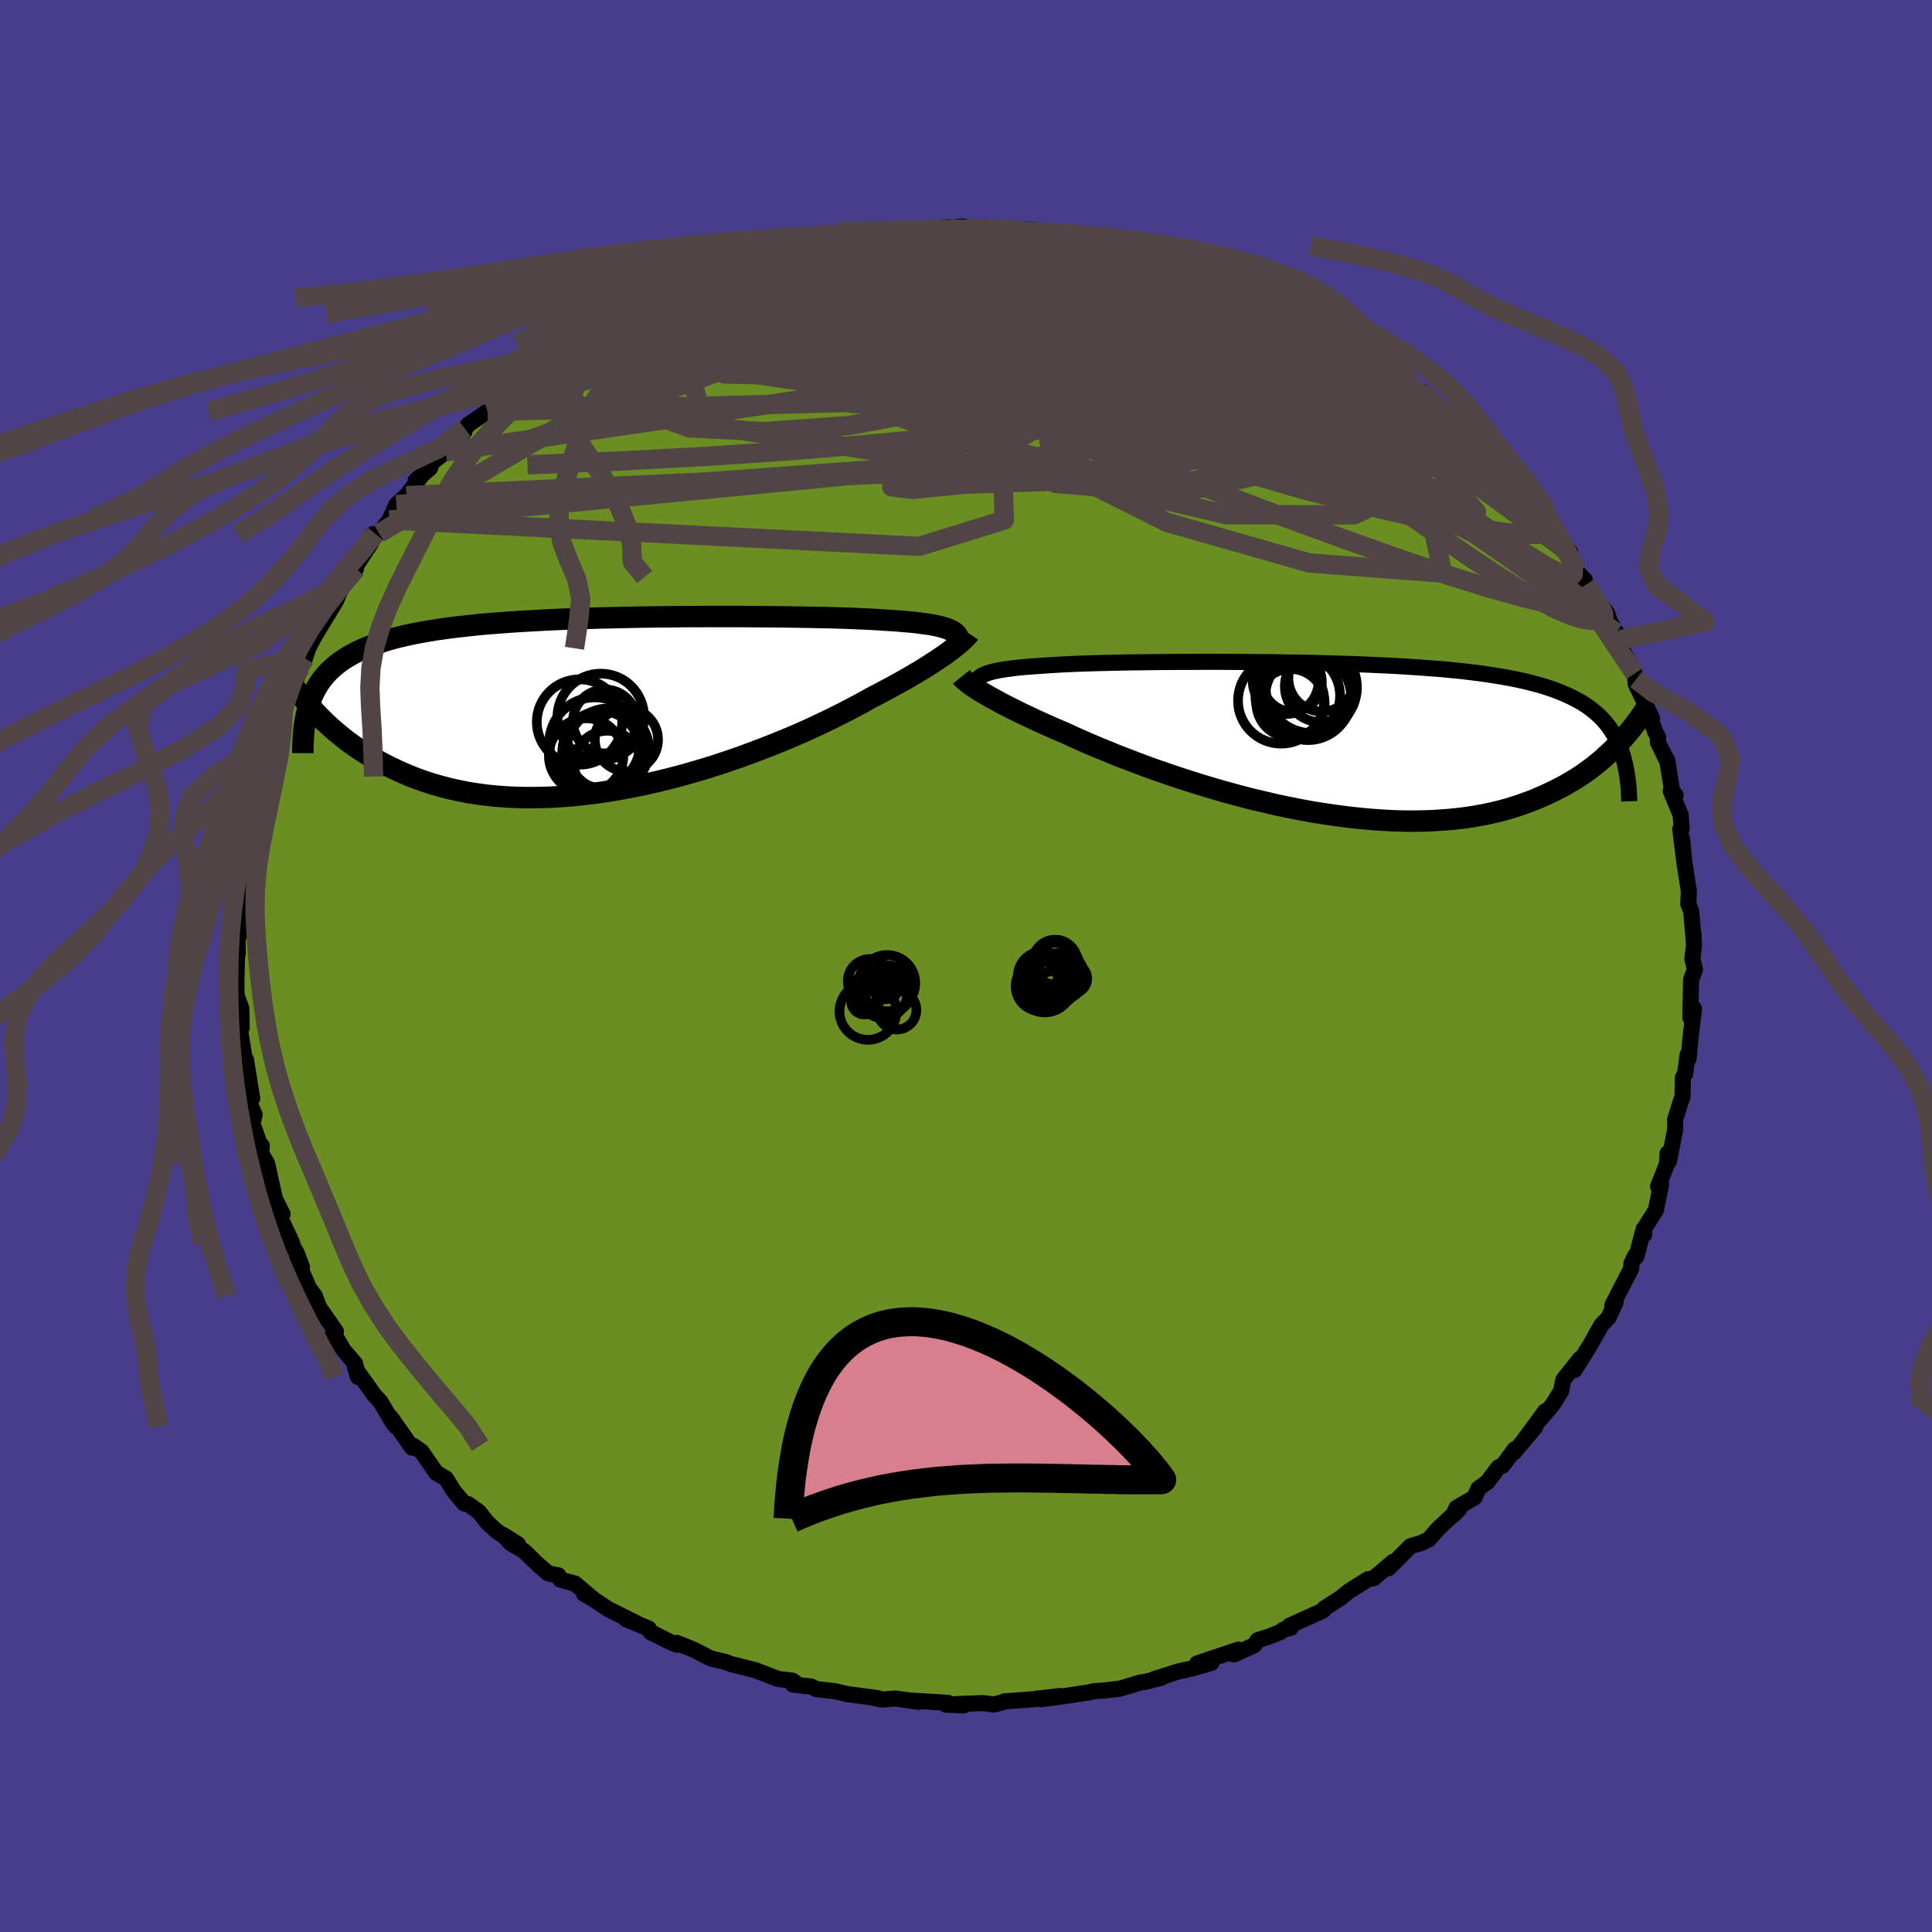 
  <svg viewBox="-100 -100 200 200" xmlns="http://www.w3.org/2000/svg" width="500" height="500" id="face-svg">
    <defs>
      <clipPath id="leftEyeClipPath">
        <polyline points="36.5,-7.73 36.25,-7.84 35.96,-7.94 35.64,-8.04 35.28,-8.13 34.88,-8.22 34.45,-8.3 33.97,-8.37 33.46,-8.44 32.91,-8.51 32.33,-8.57 31.7,-8.62 31.04,-8.68 30.34,-8.73 29.61,-8.77 28.84,-8.82 28.18,-8.86 27.45,-8.89 26.66,-8.93 25.8,-8.96 24.88,-8.99 23.9,-9.02 22.87,-9.04 21.78,-9.06 20.64,-9.08 19.46,-9.1 18.24,-9.11 16.97,-9.12 15.67,-9.13 14.35,-9.14 12.99,-9.14 11.61,-9.14 10.22,-9.13 8.81,-9.13 7.4,-9.11 5.98,-9.1 4.55,-9.08 3.13,-9.05 1.72,-9.02 0.32,-8.99 -1.07,-8.95 -2.44,-8.9 -3.8,-8.85 -5.13,-8.79 -6.43,-8.72 -7.7,-8.65 -8.95,-8.57 -10.16,-8.48 -11.33,-8.39 -12.47,-8.29 -13.57,-8.17 -14.63,-8.05 -15.66,-7.92 -16.64,-7.78 -17.58,-7.63 -18.48,-7.47 -19.34,-7.3 -20.15,-7.12 -20.93,-6.93 -21.67,-6.73 -22.37,-6.51 -23.03,-6.29 -23.65,-6.05 -24.25,-5.81 -24.81,-5.55 -25.34,-5.28 -25.84,-5 -26.31,-4.71 -26.75,-4.4 -27.16,-4.08 -27.54,-3.75 -27.9,-3.41 -28.23,-3.05 -28.53,-2.68 -28.81,-2.3 -29.06,-1.9 -29.29,-1.49 -29.5,-1.07 -29.68,-0.63 -29.85,-0.18 -29.69,0.29 -29.32,0.69 -28.94,1.09 -28.54,1.5 -28.13,1.9 -27.69,2.3 -27.24,2.7 -26.77,3.09 -26.28,3.49 -25.77,3.88 -25.24,4.26 -24.69,4.63 -24.12,5 -23.53,5.36 -22.91,5.71 -22.27,6.06 -21.61,6.4 -20.92,6.73 -20.21,7.05 -19.48,7.36 -18.71,7.66 -17.92,7.94 -17.09,8.21 -16.24,8.45 -15.36,8.68 -14.45,8.88 -13.51,9.07 -12.54,9.22 -11.54,9.36 -10.51,9.46 -9.45,9.54 -8.37,9.59 -7.26,9.61 -6.13,9.6 -4.98,9.57 -3.8,9.5 -2.61,9.41 -1.4,9.28 -0.17,9.13 1.07,8.95 2.32,8.74 3.58,8.5 4.85,8.24 6.12,7.95 7.39,7.64 8.66,7.31 9.92,6.95 11.17,6.58 12.41,6.19 13.64,5.78 14.85,5.36 16.04,4.92 17.2,4.48 18.34,4.03 19.45,3.58 20.53,3.12 21.58,2.66 22.58,2.2 23.55,1.74 24.47,1.29 25.35,0.85 26.18,0.42 26.97,0 27.71,-0.4 28.4,-0.79 29.14,-1.17 29.85,-1.55 30.53,-1.91 31.19,-2.28 31.82,-2.63 32.42,-2.98 32.99,-3.31 33.54,-3.64 34.05,-3.96 34.53,-4.27 34.99,-4.56 35.41,-4.85 35.81,-5.12 36.17,-5.38 36.51,-5.63" />
      </clipPath>
      <clipPath id="rightEyeClipPath">
        <polyline points="-37.12,-6.58 -36.91,-6.69 -36.67,-6.8 -36.39,-6.9 -36.06,-7 -35.69,-7.09 -35.29,-7.17 -34.84,-7.25 -34.35,-7.32 -33.82,-7.39 -33.24,-7.46 -32.63,-7.52 -31.98,-7.57 -31.29,-7.62 -30.57,-7.67 -29.81,-7.72 -29.14,-7.76 -28.41,-7.8 -27.61,-7.84 -26.75,-7.87 -25.83,-7.9 -24.84,-7.93 -23.8,-7.95 -22.7,-7.98 -21.56,-8 -20.37,-8.01 -19.13,-8.03 -17.86,-8.04 -16.55,-8.05 -15.21,-8.05 -13.84,-8.06 -12.46,-8.06 -11.05,-8.05 -9.64,-8.04 -8.21,-8.03 -6.78,-8.02 -5.35,-7.99 -3.92,-7.97 -2.5,-7.94 -1.1,-7.9 0.3,-7.86 1.68,-7.82 3.03,-7.76 4.36,-7.7 5.67,-7.64 6.95,-7.56 8.19,-7.48 9.4,-7.39 10.58,-7.3 11.72,-7.19 12.82,-7.08 13.88,-6.95 14.9,-6.82 15.88,-6.67 16.81,-6.52 17.71,-6.36 18.57,-6.18 19.38,-6 20.15,-5.8 20.89,-5.6 21.59,-5.38 22.25,-5.15 22.87,-4.91 23.46,-4.66 24.02,-4.4 24.55,-4.12 25.06,-3.84 25.53,-3.54 25.97,-3.23 26.38,-2.9 26.77,-2.57 27.13,-2.21 27.46,-1.85 27.77,-1.47 28.05,-1.08 28.31,-0.68 28.55,-0.26 28.77,0.18 28.96,0.62 29.14,1.08 29.06,0.21 28.73,0.56 28.38,0.92 28.02,1.27 27.64,1.62 27.25,1.98 26.83,2.33 26.4,2.68 25.96,3.02 25.49,3.36 25,3.7 24.49,4.03 23.96,4.35 23.41,4.67 22.84,4.98 22.24,5.28 21.62,5.58 20.98,5.87 20.31,6.16 19.62,6.43 18.9,6.69 18.15,6.94 17.37,7.18 16.56,7.4 15.71,7.6 14.84,7.78 13.94,7.94 13.01,8.08 12.05,8.2 11.05,8.29 10.03,8.36 8.98,8.41 7.9,8.43 6.8,8.43 5.67,8.4 4.51,8.34 3.34,8.26 2.14,8.15 0.93,8.02 -0.3,7.86 -1.54,7.68 -2.8,7.48 -4.06,7.25 -5.33,7 -6.61,6.73 -7.88,6.43 -9.16,6.13 -10.42,5.8 -11.68,5.46 -12.93,5.1 -14.17,4.73 -15.39,4.35 -16.59,3.96 -17.76,3.57 -18.91,3.17 -20.03,2.77 -21.12,2.36 -22.17,1.96 -23.19,1.56 -24.17,1.16 -25.1,0.78 -25.99,0.4 -26.84,0.03 -27.64,-0.33 -28.39,-0.68 -29.17,-1.01 -29.92,-1.34 -30.65,-1.66 -31.35,-1.98 -32.02,-2.3 -32.67,-2.6 -33.28,-2.9 -33.87,-3.19 -34.42,-3.47 -34.95,-3.74 -35.44,-4.01 -35.9,-4.26 -36.33,-4.5 -36.73,-4.73 -37.1,-4.95" />
      </clipPath>
      <filter id="fuzzy">
        <feTurbulence id="turbulence" baseFrequency="0.05" numOctaves="3" type="noise" result="noise" />
        <feDisplacementMap in="SourceGraphic" in2="noise" scale="2" />
      </filter>
      <linearGradient id="rainbowGradient" x1="0%" y1="0%" x2="100%" y2="0%">
        <stop offset="0%" style="stop-color: rgb(220, 208, 186); stop-opacity: 1" />
        <stop offset="50%" style="stop-color: rgb(135, 206, 235); stop-opacity: 1" />
        <stop offset="100%" style="stop-color: rgb(220, 20, 60); stop-opacity: 1" />
      </linearGradient>
    </defs>
    <rect x="-100" y="-100" width="100%" height="100%" fill="rgb(72, 61, 139)" />
    <polyline id="faceContour" points="75.46,0.37 75.06,1.42 75.06,1.7 74.99,4.5 74.99,5.36 75.36,4.41 75.02,7.24 74.8,9.6 74.7,9.19 74.43,11.19 74.34,11.3 74.21,11.55 74.17,13.58 73.98,14.05 73.4,15.94 73.42,16.9 72.78,20.18 72.63,19.38 72.56,20.51 71.64,22.82 71.96,22.64 71.41,25.28 70.17,27.25 70.2,27.81 70.15,27.23 69.4,30.07 69.24,30.04 68.88,30.81 68.85,31.34 66.9,35.13 67.24,34.84 66.5,36.41 65.78,37.16 65.5,37.65 64.71,39.07 64.61,39.24 62.99,41.84 63.56,40.67 61.84,42.82 61.6,44.01 60.68,45.47 59.1,47.32 59.96,46.09 57.52,49.41 58.93,47.73 56.72,50.35 56.81,50.02 55.56,51.71 55.13,51.89 53.96,53.43 53.03,54.1 52.66,55 50.75,56.11 50.47,56.82 51.08,56.2 48.87,58.25 47.92,59.35 47.06,59.76 46.39,59.94 46,60.07 43.74,62.35 44.21,61.68 42.2,63.38 41.59,63.49 39.58,64.76 38.74,65.45 37.1,66.5 37.07,66.6 36.9,66.75 33.46,68.31 33.61,68.52 32.86,68.7 32.53,68.96 31.31,69.44 30.19,69.79 29.83,70.32 27.75,71.26 28.19,70.77 23.93,72.2 25.4,72.14 23.41,72.72 22,73.02 20.42,73.53 19.53,73.8 20.29,73.66 18.7,74.07 18.03,74.18 15.92,74.81 14.29,75 13.26,75.07 12.71,75.2 10.05,75.6 7.75,75.91 9.76,75.57 7.26,75.85 7.16,75.89 3.95,76.13 3.72,76.23 2.91,76.45 1.72,76.3 -2.08,76.46 -0.24,76.55 -1.81,76.41 -1.87,76.28 -5.42,76.06 -4.91,76.17 -7.32,75.83 -8.71,75.94 -9.93,75.68 -9.1,75.8 -12.29,75.37 -13.58,75.07 -15.49,74.86 -16.02,74.59 -17.91,74.39 -17.65,74.38 -17.65,74.2 -17.98,73.98 -19.44,73.81 -21.82,72.89 -24.35,72.26 -24.86,72.05 -26.37,71.7 -26.7,71.54 -28.19,70.77 -29.95,70.07 -29.91,70.27 -30.56,70.01 -32.66,68.95 -32.84,68.59 -35.18,67.63 -33.73,68.22 -37.06,66.56 -38.76,65.42 -39.54,65 -38.58,65.54 -40.48,63.93 -42,63.52 -42.2,63.08 -43.26,62.87 -44.5,61.78 -45.74,60.57 -47.14,59.75 -47.91,58.9 -46.37,59.87 -48.51,58.57 -49.59,57.57 -50.43,56.5 -51.56,55.7 -51.94,55.64 -53.01,54.38 -53.83,53.06 -54.85,52.45 -56.38,50.25 -57.22,49.66 -57.34,49.87 -59.54,46.73 -59.01,47.68 -59.33,47.27 -60.63,45.09 -61.25,44.42 -63.04,41.92 -62.95,42.53 -63.27,41.48 -63.04,41.95 -63.24,41.16 -64.44,39.76 -65.52,37.91 -65.23,37.83 -67,35.28 -67.39,34.18 -68.02,33.33 -68.88,31.34 -69.25,29.97 -68.74,31.16 -69.31,29.66 -69.83,28.79 -69.76,28.66 -71.51,24.94 -70.75,25.67 -71.93,23.33 -71.5,24.28 -72.35,20.44 -72.95,19.42 -72.9,18.6 -72.97,18.84 -73.86,16.32 -73.64,15.39 -74.25,14.02 -73.89,13.7 -74.53,9.72 -74.42,12.44 -74.81,10.28 -74.62,9.93 -75.2,6.33 -75.35,4.88 -74.98,6.39 -75.02,4.38 -75.51,3.02 -75.53,1.56 -75.46,-1.1 -75.39,-1.28 -75.4,-3.29 -75.23,-3.2 -75.02,-4 -75.24,-6.25 -75,-7.61 -74.8,-8.53 -74.98,-9.53 -74.75,-9.98 -74.6,-11.69 -74.41,-12.82 -73.94,-14.1 -74.19,-14.19 -73.42,-17.67 -73.01,-18.14 -72.63,-19.4 -72.75,-19.61 -72.11,-21.7 -72.44,-21.2 -71.32,-24.69 -70.81,-25.25 -70.64,-26.71 -70.15,-28.11 -69.72,-29.35 -69.6,-28.98 -68.88,-30.91 -69.32,-30.24 -68.43,-31.87 -68.09,-32.89 -67.51,-34.01 -66.6,-35.53 -65.21,-37.81 -64.54,-39.43 -64.34,-39.52 -64.25,-40.27 -63.15,-41.11 -63.21,-41.33 -61.63,-43.73 -61.13,-44.73 -61.41,-44.69 -60.76,-44.79 -59.68,-46.17 -58.97,-47.76 -57.93,-48.69 -56.31,-50.82 -56.98,-50.24 -55.5,-51.53 -55.26,-52.14 -53.87,-53.23 -54.53,-52.88 -51.93,-55.29 -51.87,-55.61 -51.49,-56.07 -49.53,-57.4 -49.2,-57.98 -47.1,-59.11 -48,-59.22 -45.63,-60.98 -45.38,-60.99 -44.48,-61.46 -43.27,-62.8 -42.81,-62.79 -42.91,-62.9 -40.02,-64.39 -41.46,-63.79 -37.88,-65.85 -35.89,-66.94 -35.17,-67.53 -34.26,-67.87 -34.05,-68.27 -31.82,-69.16 -31.29,-69.49 -32.17,-69.11 -29.18,-70.4 -28.23,-70.8 -26.91,-71.33 -26.55,-71.25 -25.62,-71.79 -24.42,-71.96 -24.42,-72.17 -22.96,-72.68 -22.75,-72.83 -19.83,-73.81 -19.33,-73.98 -15.47,-74.93 -16.8,-74.34 -14.05,-75.06 -15.53,-74.75 -13.75,-75.11 -10.56,-75.59 -9.7,-75.83 -9.97,-75.52 -7.25,-76.01 -5.82,-76.15 -7.41,-75.91 -4.76,-76.01 -5.06,-76.15 -1.81,-76.46 -0.19,-76.54 0.7,-76.17 2.22,-76.15 1.95,-76.47 3.82,-76.29 4.08,-76.09 6.29,-76.26 8.16,-76.05 8.26,-75.7 11.5,-75.36 10.05,-75.51 10.89,-75.51 14.32,-75.13 14.76,-75.03 16.59,-74.53 17.09,-74.23 18.34,-74.22 18.36,-73.89 19.69,-73.66 20.18,-73.22 21.38,-73.36 22.38,-73.03 24.24,-72.12 25.99,-71.83 27.71,-70.92 27.22,-71.13 28.39,-70.51 31.01,-69.4 31.34,-69.56 31.36,-69.72 32.59,-68.74 34.66,-67.9 35.68,-67.28 36.89,-66.61 36.88,-66.81 38.67,-65.59 39.04,-65.3 40.32,-64.09 40.67,-63.68 41.78,-63.7 43.53,-62.17 44.38,-61.52 45.22,-61.18 45.97,-60.02 46.11,-60.03 47.2,-59.48 49.12,-57.69 49.9,-57.17 50.92,-56.21 52.1,-55.52 51.41,-55.92 51.97,-54.89 54.76,-52.75 55.31,-51.67 55.66,-51.56 57,-49.44 57.8,-49.05 57.71,-48.8 58.54,-47.87 59.55,-46.52 60.43,-45.08 61.14,-44.38 61.58,-43.43 62.54,-42.86 62.58,-42.17 63.22,-40.84 64.05,-39.98 64.16,-39.45 66.4,-36.45 66.77,-35.28 66.42,-36.07 67.32,-34.52 67.74,-33.8 67.34,-33.86 69.22,-30.27 69.36,-29.67 69.29,-29.65 69.33,-29.19 71.02,-25.65 70.75,-25.81 71.34,-24.27 71.65,-23.68 71.62,-23.16 72.59,-21.19 72.58,-21.34 73.12,-18 73.46,-17.68 72.95,-18.11 73.98,-15.64 74.09,-14.23 73.94,-14.17 74.31,-11.17 74.14,-13.08 74.36,-10.76 74.83,-7.75 74.77,-6.42 75.07,-5.68 75.33,-2.74 75.3,-3.4 75.36,-2.11 75.19,-0.75 75.46,0.37 75.06,1.42" fill="rgb(107, 142, 35)" stroke="black" stroke-width="1.667" stroke-linejoin="round" filter="url(#fuzzy)" />
    <g transform="translate(38.67 -23.43)">
      <polyline id="rightCountour" points="-37.12,-6.58 -36.91,-6.69 -36.67,-6.8 -36.39,-6.9 -36.06,-7 -35.69,-7.09 -35.29,-7.17 -34.84,-7.25 -34.35,-7.32 -33.82,-7.39 -33.24,-7.46 -32.63,-7.52 -31.98,-7.57 -31.29,-7.62 -30.57,-7.67 -29.81,-7.72 -29.14,-7.76 -28.41,-7.8 -27.61,-7.84 -26.75,-7.87 -25.83,-7.9 -24.84,-7.93 -23.8,-7.95 -22.7,-7.98 -21.56,-8 -20.37,-8.01 -19.13,-8.03 -17.86,-8.04 -16.55,-8.05 -15.21,-8.05 -13.84,-8.06 -12.46,-8.06 -11.05,-8.05 -9.64,-8.04 -8.21,-8.03 -6.78,-8.02 -5.35,-7.99 -3.92,-7.97 -2.5,-7.94 -1.1,-7.9 0.3,-7.86 1.68,-7.82 3.03,-7.76 4.36,-7.7 5.67,-7.64 6.95,-7.56 8.19,-7.48 9.4,-7.39 10.58,-7.3 11.72,-7.19 12.82,-7.08 13.88,-6.95 14.9,-6.82 15.88,-6.67 16.81,-6.52 17.71,-6.36 18.57,-6.18 19.38,-6 20.15,-5.8 20.89,-5.6 21.59,-5.38 22.25,-5.15 22.87,-4.91 23.46,-4.66 24.02,-4.4 24.55,-4.12 25.06,-3.84 25.53,-3.54 25.97,-3.23 26.38,-2.9 26.77,-2.57 27.13,-2.21 27.46,-1.85 27.77,-1.47 28.05,-1.08 28.31,-0.68 28.55,-0.26 28.77,0.18 28.96,0.62 29.14,1.08 29.06,0.21 28.73,0.56 28.38,0.92 28.02,1.27 27.64,1.62 27.25,1.98 26.83,2.33 26.4,2.68 25.96,3.02 25.49,3.36 25,3.7 24.49,4.03 23.96,4.35 23.41,4.67 22.84,4.98 22.24,5.28 21.62,5.58 20.98,5.87 20.31,6.16 19.62,6.43 18.9,6.69 18.15,6.94 17.37,7.18 16.56,7.4 15.71,7.6 14.84,7.78 13.94,7.94 13.01,8.08 12.05,8.2 11.05,8.29 10.03,8.36 8.98,8.41 7.9,8.43 6.8,8.43 5.67,8.4 4.51,8.34 3.34,8.26 2.14,8.15 0.93,8.02 -0.3,7.86 -1.54,7.68 -2.8,7.48 -4.06,7.25 -5.33,7 -6.61,6.73 -7.88,6.43 -9.16,6.13 -10.42,5.8 -11.68,5.46 -12.93,5.1 -14.17,4.73 -15.39,4.35 -16.59,3.96 -17.76,3.57 -18.91,3.17 -20.03,2.77 -21.12,2.36 -22.17,1.96 -23.19,1.56 -24.17,1.16 -25.1,0.78 -25.99,0.4 -26.84,0.03 -27.64,-0.33 -28.39,-0.68 -29.17,-1.01 -29.92,-1.34 -30.65,-1.66 -31.35,-1.98 -32.02,-2.3 -32.67,-2.6 -33.28,-2.9 -33.87,-3.19 -34.42,-3.47 -34.95,-3.74 -35.44,-4.01 -35.9,-4.26 -36.33,-4.5 -36.73,-4.73 -37.1,-4.95" fill="white" stroke="white" stroke-width="0" stroke-linejoin="round" filter="url(#fuzzy)" />
    </g>
    <g transform="translate(-38.1 -27.04)">
      <polyline id="leftCountour" points="36.5,-7.73 36.25,-7.84 35.96,-7.94 35.64,-8.04 35.28,-8.13 34.88,-8.22 34.45,-8.3 33.97,-8.37 33.46,-8.44 32.91,-8.51 32.33,-8.57 31.7,-8.62 31.04,-8.68 30.34,-8.73 29.61,-8.77 28.84,-8.82 28.18,-8.86 27.45,-8.89 26.66,-8.93 25.8,-8.96 24.88,-8.99 23.9,-9.02 22.87,-9.04 21.78,-9.06 20.64,-9.08 19.46,-9.1 18.24,-9.11 16.97,-9.12 15.67,-9.13 14.35,-9.14 12.99,-9.14 11.61,-9.14 10.22,-9.13 8.81,-9.13 7.4,-9.11 5.98,-9.1 4.55,-9.08 3.13,-9.05 1.72,-9.02 0.32,-8.99 -1.07,-8.95 -2.44,-8.9 -3.8,-8.85 -5.13,-8.79 -6.43,-8.72 -7.7,-8.65 -8.95,-8.57 -10.16,-8.48 -11.33,-8.39 -12.47,-8.29 -13.57,-8.17 -14.63,-8.05 -15.66,-7.92 -16.64,-7.78 -17.58,-7.63 -18.48,-7.47 -19.34,-7.3 -20.15,-7.12 -20.93,-6.93 -21.67,-6.73 -22.37,-6.51 -23.03,-6.29 -23.65,-6.05 -24.25,-5.81 -24.81,-5.55 -25.34,-5.28 -25.84,-5 -26.31,-4.71 -26.75,-4.4 -27.16,-4.08 -27.54,-3.75 -27.9,-3.41 -28.23,-3.05 -28.53,-2.68 -28.81,-2.3 -29.06,-1.9 -29.29,-1.49 -29.5,-1.07 -29.68,-0.63 -29.85,-0.18 -29.69,0.29 -29.32,0.69 -28.94,1.09 -28.54,1.5 -28.13,1.9 -27.69,2.3 -27.24,2.7 -26.77,3.09 -26.28,3.49 -25.77,3.88 -25.24,4.26 -24.69,4.63 -24.12,5 -23.53,5.36 -22.91,5.71 -22.27,6.06 -21.61,6.4 -20.92,6.73 -20.21,7.05 -19.48,7.36 -18.71,7.66 -17.92,7.94 -17.09,8.21 -16.24,8.45 -15.36,8.68 -14.45,8.88 -13.51,9.07 -12.54,9.22 -11.54,9.36 -10.51,9.46 -9.45,9.54 -8.37,9.59 -7.26,9.61 -6.13,9.6 -4.98,9.57 -3.8,9.5 -2.61,9.41 -1.4,9.28 -0.17,9.13 1.07,8.95 2.32,8.74 3.58,8.5 4.85,8.24 6.12,7.95 7.39,7.64 8.66,7.31 9.92,6.95 11.17,6.58 12.41,6.19 13.64,5.78 14.85,5.36 16.04,4.92 17.2,4.48 18.34,4.03 19.45,3.58 20.53,3.12 21.58,2.66 22.58,2.2 23.55,1.74 24.47,1.29 25.35,0.85 26.18,0.42 26.97,0 27.71,-0.4 28.4,-0.79 29.14,-1.17 29.85,-1.55 30.53,-1.91 31.19,-2.28 31.82,-2.63 32.42,-2.98 32.99,-3.31 33.54,-3.64 34.05,-3.96 34.53,-4.27 34.99,-4.56 35.41,-4.85 35.81,-5.12 36.17,-5.38 36.51,-5.63" fill="white" stroke="white" stroke-width="0" stroke-linejoin="round" filter="url(#fuzzy)" />
    </g>
    <g transform="translate(38.67 -23.43)">
      <polyline id="rightUpper" points="-37.11,-5 -37.26,-5.2 -37.38,-5.39 -37.47,-5.57 -37.52,-5.74 -37.55,-5.9 -37.53,-6.05 -37.49,-6.19 -37.4,-6.33 -37.28,-6.46 -37.12,-6.58 -36.91,-6.69 -36.67,-6.8 -36.39,-6.9 -36.06,-7 -35.69,-7.09 -35.29,-7.17 -34.84,-7.25 -34.35,-7.32 -33.82,-7.39 -33.24,-7.46 -32.63,-7.52 -31.98,-7.57 -31.29,-7.62 -30.57,-7.67 -29.81,-7.72 -29.14,-7.76 -28.41,-7.8 -27.61,-7.84 -26.75,-7.87 -25.83,-7.9 -24.84,-7.93 -23.8,-7.95 -22.7,-7.98 -21.56,-8 -20.37,-8.01 -19.13,-8.03 -17.86,-8.04 -16.55,-8.05 -15.21,-8.05 -13.84,-8.06 -12.46,-8.06 -11.05,-8.05 -9.64,-8.04 -8.21,-8.03 -6.78,-8.02 -5.35,-7.99 -3.92,-7.97 -2.5,-7.94 -1.1,-7.9 0.3,-7.86 1.68,-7.82 3.03,-7.76 4.36,-7.7 5.67,-7.64 6.95,-7.56 8.19,-7.48 9.4,-7.39 10.58,-7.3 11.72,-7.19 12.82,-7.08 13.88,-6.95 14.9,-6.82 15.88,-6.67 16.81,-6.52 17.71,-6.36 18.57,-6.18 19.38,-6 20.15,-5.8 20.89,-5.6 21.59,-5.38 22.25,-5.15 22.87,-4.91 23.46,-4.66 24.02,-4.4 24.55,-4.12 25.06,-3.84 25.53,-3.54 25.97,-3.23 26.38,-2.9 26.77,-2.57 27.13,-2.21 27.46,-1.85 27.77,-1.47 28.05,-1.08 28.31,-0.68 28.55,-0.26 28.77,0.18 28.96,0.62 29.14,1.08 29.29,1.55 29.43,2.04 29.55,2.54 29.66,3.05 29.75,3.58 29.83,4.11 29.89,4.66 29.94,5.23 29.97,5.8 29.99,6.38" fill="none" stroke="black" stroke-width="1.667" stroke-linejoin="round" filter="url(#fuzzy)" />
      <polyline id="rightLower" points="-39.15,-6.51 -39.07,-6.41 -38.96,-6.29 -38.83,-6.17 -38.67,-6.03 -38.48,-5.88 -38.27,-5.72 -38.02,-5.55 -37.74,-5.36 -37.44,-5.16 -37.1,-4.95 -36.73,-4.73 -36.33,-4.5 -35.9,-4.26 -35.44,-4.01 -34.95,-3.74 -34.42,-3.47 -33.87,-3.19 -33.28,-2.9 -32.67,-2.6 -32.02,-2.3 -31.35,-1.98 -30.65,-1.66 -29.92,-1.34 -29.17,-1.01 -28.39,-0.68 -27.64,-0.33 -26.84,0.03 -25.99,0.4 -25.1,0.78 -24.17,1.16 -23.19,1.56 -22.17,1.96 -21.12,2.36 -20.03,2.77 -18.91,3.17 -17.76,3.57 -16.59,3.96 -15.39,4.35 -14.17,4.73 -12.93,5.1 -11.68,5.46 -10.42,5.8 -9.16,6.13 -7.88,6.43 -6.61,6.73 -5.33,7 -4.06,7.25 -2.8,7.48 -1.54,7.68 -0.3,7.86 0.93,8.02 2.14,8.15 3.34,8.26 4.51,8.34 5.67,8.4 6.8,8.43 7.9,8.43 8.98,8.41 10.03,8.36 11.05,8.29 12.05,8.2 13.01,8.08 13.94,7.94 14.84,7.78 15.71,7.6 16.56,7.4 17.37,7.18 18.15,6.94 18.9,6.69 19.62,6.43 20.31,6.16 20.98,5.87 21.62,5.58 22.24,5.28 22.84,4.98 23.41,4.67 23.96,4.35 24.49,4.03 25,3.7 25.49,3.36 25.96,3.02 26.4,2.68 26.83,2.33 27.25,1.98 27.64,1.62 28.02,1.27 28.38,0.92 28.73,0.56 29.06,0.21 29.38,-0.14 29.68,-0.49 29.97,-0.83 30.25,-1.17 30.51,-1.51 30.77,-1.85 31.01,-2.18 31.24,-2.5 31.46,-2.83 31.68,-3.14" fill="none" stroke="black" stroke-width="2.222" stroke-linejoin="round" filter="url(#fuzzy)" />
      <circle r="3.064" cx="-4.895" cy="-5.968" stroke="black" fill="none" stroke-width="1.0" filter="url(#fuzzy)" clip-path="url(#rightEyeClipPath)" /><circle r="3.7" cx="-1.965" cy="-5.513" stroke="black" fill="none" stroke-width="1.0" filter="url(#fuzzy)" clip-path="url(#rightEyeClipPath)" /><circle r="3.41" cx="-5.575" cy="-6.058" stroke="black" fill="none" stroke-width="1.0" filter="url(#fuzzy)" clip-path="url(#rightEyeClipPath)" /><circle r="4.724" cx="-2.925" cy="-5.408" stroke="black" fill="none" stroke-width="1.0" filter="url(#fuzzy)" clip-path="url(#rightEyeClipPath)" /><circle r="4.454" cx="-3.255" cy="-4.408" stroke="black" fill="none" stroke-width="1.0" filter="url(#fuzzy)" clip-path="url(#rightEyeClipPath)" /><circle r="4.764" cx="-3.315" cy="-4.858" stroke="black" fill="none" stroke-width="1.0" filter="url(#fuzzy)" clip-path="url(#rightEyeClipPath)" /><circle r="4.456" cx="-6.055" cy="-4.043" stroke="black" fill="none" stroke-width="1.0" filter="url(#fuzzy)" clip-path="url(#rightEyeClipPath)" /><circle r="3.534" cx="-5.075" cy="-3.783" stroke="black" fill="none" stroke-width="1.0" filter="url(#fuzzy)" clip-path="url(#rightEyeClipPath)" /><circle r="3.45" cx="-1.845" cy="-6.358" stroke="black" fill="none" stroke-width="1.0" filter="url(#fuzzy)" clip-path="url(#rightEyeClipPath)" /><circle r="4.384" cx="-4.33" cy="-4.548" stroke="black" fill="none" stroke-width="1.0" filter="url(#fuzzy)" clip-path="url(#rightEyeClipPath)" />
      </g>
    <g transform="translate(-38.1 -27.04)">
      <polyline id="leftUpper" points="37.25,-6.24 37.3,-6.43 37.32,-6.6 37.32,-6.77 37.29,-6.93 37.24,-7.09 37.15,-7.23 37.04,-7.37 36.89,-7.5 36.71,-7.62 36.5,-7.73 36.25,-7.84 35.96,-7.94 35.64,-8.04 35.28,-8.13 34.88,-8.22 34.45,-8.3 33.97,-8.37 33.46,-8.44 32.91,-8.51 32.33,-8.57 31.7,-8.62 31.04,-8.68 30.34,-8.73 29.61,-8.77 28.84,-8.82 28.18,-8.86 27.45,-8.89 26.66,-8.93 25.8,-8.96 24.88,-8.99 23.9,-9.02 22.87,-9.04 21.78,-9.06 20.64,-9.08 19.46,-9.1 18.24,-9.11 16.97,-9.12 15.67,-9.13 14.35,-9.14 12.99,-9.14 11.61,-9.14 10.22,-9.13 8.81,-9.13 7.4,-9.11 5.98,-9.1 4.55,-9.08 3.13,-9.05 1.72,-9.02 0.32,-8.99 -1.07,-8.95 -2.44,-8.9 -3.8,-8.85 -5.13,-8.79 -6.43,-8.72 -7.7,-8.65 -8.95,-8.57 -10.16,-8.48 -11.33,-8.39 -12.47,-8.29 -13.57,-8.17 -14.63,-8.05 -15.66,-7.92 -16.64,-7.78 -17.58,-7.63 -18.48,-7.47 -19.34,-7.3 -20.15,-7.12 -20.93,-6.93 -21.67,-6.73 -22.37,-6.51 -23.03,-6.29 -23.65,-6.05 -24.25,-5.81 -24.81,-5.55 -25.34,-5.28 -25.84,-5 -26.31,-4.71 -26.75,-4.4 -27.16,-4.08 -27.54,-3.75 -27.9,-3.41 -28.23,-3.05 -28.53,-2.68 -28.81,-2.3 -29.06,-1.9 -29.29,-1.49 -29.5,-1.07 -29.68,-0.63 -29.85,-0.18 -30,0.28 -30.12,0.76 -30.23,1.25 -30.32,1.75 -30.4,2.26 -30.46,2.79 -30.5,3.33 -30.53,3.88 -30.55,4.44 -30.55,5.01" fill="none" stroke="black" stroke-width="2.222" stroke-linejoin="round" filter="url(#fuzzy)" />
      <polyline id="leftLower" points="38.42,-7.38 38.34,-7.26 38.23,-7.14 38.1,-6.99 37.95,-6.84 37.77,-6.67 37.57,-6.49 37.35,-6.3 37.1,-6.09 36.82,-5.87 36.51,-5.63 36.17,-5.38 35.81,-5.12 35.41,-4.85 34.99,-4.56 34.53,-4.27 34.05,-3.96 33.54,-3.64 32.99,-3.31 32.42,-2.98 31.82,-2.63 31.19,-2.28 30.53,-1.91 29.85,-1.55 29.14,-1.17 28.4,-0.79 27.71,-0.4 26.97,0 26.18,0.42 25.35,0.85 24.47,1.29 23.55,1.74 22.58,2.2 21.58,2.66 20.53,3.12 19.45,3.58 18.34,4.03 17.2,4.48 16.04,4.92 14.85,5.36 13.64,5.78 12.41,6.19 11.17,6.58 9.92,6.95 8.66,7.31 7.39,7.64 6.12,7.95 4.85,8.24 3.58,8.5 2.32,8.74 1.07,8.95 -0.17,9.13 -1.4,9.28 -2.61,9.41 -3.8,9.5 -4.98,9.57 -6.13,9.6 -7.26,9.61 -8.37,9.59 -9.45,9.54 -10.51,9.46 -11.54,9.36 -12.54,9.22 -13.51,9.07 -14.45,8.88 -15.36,8.68 -16.24,8.45 -17.09,8.21 -17.92,7.94 -18.71,7.66 -19.48,7.36 -20.21,7.05 -20.92,6.73 -21.61,6.4 -22.27,6.06 -22.91,5.71 -23.53,5.36 -24.12,5 -24.69,4.63 -25.24,4.26 -25.77,3.88 -26.28,3.49 -26.77,3.09 -27.24,2.7 -27.69,2.3 -28.13,1.9 -28.54,1.5 -28.94,1.09 -29.32,0.69 -29.69,0.29 -30.04,-0.11 -30.38,-0.5 -30.7,-0.9 -31.01,-1.29 -31.31,-1.67 -31.59,-2.05 -31.86,-2.43 -32.13,-2.8 -32.38,-3.17 -32.61,-3.53" fill="none" stroke="black" stroke-width="2.222" stroke-linejoin="round" filter="url(#fuzzy)" />
      <circle r="4.344" cx="0.639" cy="5.028" stroke="black" fill="none" stroke-width="1.0" filter="url(#fuzzy)" clip-path="url(#leftEyeClipPath)" /><circle r="3.974" cx="0.334" cy="4.628" stroke="black" fill="none" stroke-width="1.0" filter="url(#fuzzy)" clip-path="url(#leftEyeClipPath)" /><circle r="4.716" cx="-0.326" cy="3.948" stroke="black" fill="none" stroke-width="1.0" filter="url(#fuzzy)" clip-path="url(#leftEyeClipPath)" /><circle r="4.42" cx="-1.911" cy="1.783" stroke="black" fill="none" stroke-width="1.0" filter="url(#fuzzy)" clip-path="url(#leftEyeClipPath)" /><circle r="3.444" cx="0.974" cy="6.128" stroke="black" fill="none" stroke-width="1.0" filter="url(#fuzzy)" clip-path="url(#leftEyeClipPath)" /><circle r="3.27" cx="2.949" cy="3.613" stroke="black" fill="none" stroke-width="1.0" filter="url(#fuzzy)" clip-path="url(#leftEyeClipPath)" /><circle r="3.856" cx="-1.226" cy="5.253" stroke="black" fill="none" stroke-width="1.0" filter="url(#fuzzy)" clip-path="url(#leftEyeClipPath)" /><circle r="4.484" cx="0.289" cy="1.258" stroke="black" fill="none" stroke-width="1.0" filter="url(#fuzzy)" clip-path="url(#leftEyeClipPath)" /><circle r="4.248" cx="1.044" cy="4.628" stroke="black" fill="none" stroke-width="1.0" filter="url(#fuzzy)" clip-path="url(#leftEyeClipPath)" /><circle r="3.31" cx="0.719" cy="1.723" stroke="black" fill="none" stroke-width="1.0" filter="url(#fuzzy)" clip-path="url(#leftEyeClipPath)" />
    </g>
    <g id="hairs">
      <polyline points="31.36,-69.72 32.77,-68.82 34.25,-68 35.57,-67.27 36.76,-66.58 37.87,-65.9 38.93,-65.2 39.96,-64.49 40.94,-63.81 41.87,-63.18 42.72,-62.6 43.46,-62.1 44.06,-61.69 44.49,-61.39 44.71,-61.22 44.71,-61.18 44.51,-61.28 44.09,-61.54 43.43,-61.97 42.5,-62.63 41.25,-63.52 39.68,-64.63 37.85,-65.85" fill="none" stroke="rgb(80, 68, 68)" stroke-width="2" stroke-linejoin="round" filter="url(#fuzzy)" /><polyline points="39.04,-65.3 39.88,-64.43 40.35,-63.83 40.56,-63.24 40.44,-62.61 39.89,-61.98 38.89,-61.37 37.45,-60.77 35.6,-60.18 33.34,-59.58 30.64,-58.97 27.46,-58.36 23.75,-57.77 19.47,-57.18 14.63,-56.59 9.22,-55.97 3.26,-55.32 -3.29,-54.65 -10.45,-53.98 -18.25,-53.34 -26.69,-52.77 -35.76,-52.28 -45.4,-51.88" fill="none" stroke="rgb(80, 68, 68)" stroke-width="2" stroke-linejoin="round" filter="url(#fuzzy)" /><polyline points="10.05,-75.51 11.49,-75.39 13.2,-75.17 14.67,-74.91 15.85,-74.66 16.8,-74.42 17.53,-74.23 18.07,-74.06 18.46,-73.93 18.7,-73.82 18.8,-73.73 18.72,-73.66 18.41,-73.63 17.76,-73.65 16.68,-73.75 15.12,-73.94 13.08,-74.22 10.62,-74.59 7.8,-75.05 4.57,-75.58" fill="none" stroke="rgb(80, 68, 68)" stroke-width="2" stroke-linejoin="round" filter="url(#fuzzy)" /><polyline points="25.99,-71.83 26.99,-71.26 27.57,-70.88 28.11,-70.5 28.5,-70.13 28.64,-69.79 28.52,-69.44 28.15,-69.06 27.52,-68.67 26.58,-68.28 25.31,-67.92 23.66,-67.58 21.61,-67.27 19.15,-66.98 16.28,-66.7 13,-66.45 9.29,-66.23 5.15,-66.04 0.55,-65.88 -4.56,-65.77 -10.22,-65.68 -16.49,-65.58 -23.51,-65.37 -31.62,-64.87" fill="none" stroke="rgb(80, 68, 68)" stroke-width="2" stroke-linejoin="round" filter="url(#fuzzy)" /><polyline points="17.09,-74.23 17.75,-74.11 17.78,-73.85 17.37,-73.52 16.53,-73.13 15.21,-72.66 13.35,-72.08 10.83,-71.38 7.5,-70.55 3.21,-69.61 -2.13,-68.55 -8.5,-67.38 -15.83,-66.15 -24.11,-64.92 -33.31,-63.78" fill="none" stroke="rgb(80, 68, 68)" stroke-width="2" stroke-linejoin="round" filter="url(#fuzzy)" /><polyline points="28.39,-70.51 30.07,-69.87 30.82,-69.61 31.3,-69.35 31.69,-69.03 31.95,-68.69 31.94,-68.4 31.57,-68.19 30.79,-68.07 29.6,-68.03 28.01,-68.06 26.03,-68.19 23.65,-68.42 20.85,-68.76 17.57,-69.23 13.72,-69.81 9.21,-70.53 3.96,-71.37 -2.02,-72.35 -8.39,-73.52" fill="none" stroke="rgb(80, 68, 68)" stroke-width="2" stroke-linejoin="round" filter="url(#fuzzy)" /><polyline points="2.22,-76.15 2.42,-76.27 2.91,-76.19 3.32,-76.02 3.46,-75.76 3.17,-75.4 2.29,-74.96 0.77,-74.43 -1.4,-73.83 -4.18,-73.14 -7.59,-72.34 -11.71,-71.4 -16.65,-70.33 -22.53,-69.11 -29.48,-67.68" fill="none" stroke="rgb(80, 68, 68)" stroke-width="2" stroke-linejoin="round" filter="url(#fuzzy)" /><polyline points="-16.8,-74.34 -15.32,-74.74 -14.51,-74.92 -13.59,-75.07 -12.7,-75.17 -12.04,-75.21 -11.73,-75.15 -11.82,-74.99 -12.34,-74.74 -13.31,-74.37 -14.72,-73.88 -16.56,-73.26 -18.84,-72.52 -21.63,-71.64 -25.09,-70.58 -29.39,-69.31" fill="none" stroke="rgb(80, 68, 68)" stroke-width="2" stroke-linejoin="round" filter="url(#fuzzy)" /><polyline points="19.69,-73.66 20.29,-73.4 21.01,-73.21 21.7,-72.96 22.19,-72.67 22.28,-72.42 21.82,-72.25 20.75,-72.17 19.1,-72.19 16.88,-72.32 14.06,-72.58 10.59,-72.95 6.4,-73.42 1.45,-73.98 -4.19,-74.7" fill="none" stroke="rgb(80, 68, 68)" stroke-width="2" stroke-linejoin="round" filter="url(#fuzzy)" /><polyline points="-25.62,-71.79 -24.65,-72 -23.59,-72.3 -22.19,-72.69 -20.43,-73.15 -18.44,-73.62 -16.39,-74.08 -14.41,-74.47 -12.6,-74.8 -10.96,-75.08 -9.46,-75.32 -8.09,-75.54 -6.9,-75.74 -6.01,-75.9 -5.54,-76.01 -5.51,-76.05 -5.82,-76.04 -6.23,-76.03" fill="none" stroke="rgb(80, 68, 68)" stroke-width="2" stroke-linejoin="round" filter="url(#fuzzy)" /><polyline points="55.66,-51.56 56.65,-50.17 57.19,-49.47 57.48,-49.02 57.63,-48.68 57.61,-48.46 57.33,-48.48 56.71,-48.83 55.68,-49.58 54.24,-50.74 52.36,-52.32 50.04,-54.34 47.25,-56.82 43.97,-59.77 40.2,-63.18" fill="none" stroke="rgb(80, 68, 68)" stroke-width="2" stroke-linejoin="round" filter="url(#fuzzy)" /><polyline points="32.59,-68.74 34.16,-68.04 35.2,-67.52 35.85,-67.15 36.18,-66.88 36.24,-66.69 35.99,-66.59 35.42,-66.64 34.5,-66.86 33.19,-67.27 31.44,-67.9 29.13,-68.78 26.13,-69.95 22.3,-71.45 17.43,-73.29" fill="none" stroke="rgb(80, 68, 68)" stroke-width="2" stroke-linejoin="round" filter="url(#fuzzy)" /><polyline points="2.22,-76.15 2.68,-76.23 3.94,-76.01 5.64,-75.63 7.62,-75.1 9.75,-74.46 11.95,-73.72 14.2,-72.92 16.51,-72.06 18.91,-71.15 21.39,-70.19 23.91,-69.19 26.4,-68.18 28.8,-67.18 31.09,-66.21 33.27,-65.29 35.38,-64.4 37.44,-63.53 39.46,-62.66 41.4,-61.83 43.14,-61.09 44.56,-60.54 45.53,-60.25" fill="none" stroke="rgb(80, 68, 68)" stroke-width="2" stroke-linejoin="round" filter="url(#fuzzy)" /><polyline points="-16.8,-74.34 -15.15,-74.69 -13.82,-74.76 -12.04,-74.73 -9.92,-74.62 -7.63,-74.4 -5.27,-74.09 -2.85,-73.69 -0.36,-73.23 2.23,-72.73 4.94,-72.19 7.8,-71.61 10.78,-71 13.8,-70.35 16.8,-69.67 19.72,-68.99 22.54,-68.31 25.27,-67.64 27.95,-66.98 30.59,-66.33 33.15,-65.69 35.54,-65.1 37.61,-64.63 39.28,-64.26" fill="none" stroke="rgb(80, 68, 68)" stroke-width="2" stroke-linejoin="round" filter="url(#fuzzy)" /><polyline points="22.38,-73.03 24.01,-72.33 25.19,-71.8 25.9,-71.34 26.26,-70.92 26.36,-70.52 26.19,-70.13 25.74,-69.74 24.98,-69.34 23.91,-68.9 22.52,-68.45 20.77,-67.98 18.62,-67.5 16.04,-67.02 12.98,-66.52 9.42,-65.99 5.36,-65.41 0.77,-64.8 -4.33,-64.17 -9.91,-63.56 -15.95,-63 -22.46,-62.5 -29.49,-62.03 -37.12,-61.52" fill="none" stroke="rgb(80, 68, 68)" stroke-width="2" stroke-linejoin="round" filter="url(#fuzzy)" /><polyline points="-26.55,-71.25 -25.54,-71.65 -24.42,-71.93 -23.1,-72.21 -21.49,-72.53 -19.56,-72.88 -17.39,-73.22 -15.1,-73.52 -12.81,-73.78 -10.56,-73.98 -8.38,-74.15 -6.25,-74.29 -4.14,-74.43 -2.06,-74.56 -0.03,-74.68 1.91,-74.77 3.75,-74.85 5.45,-74.91 6.99,-74.96 8.36,-75.03 9.51,-75.12 10.35,-75.24 10.73,-75.37 10.51,-75.48" fill="none" stroke="rgb(80, 68, 68)" stroke-width="2" stroke-linejoin="round" filter="url(#fuzzy)" /><polyline points="64.16,-39.45 65.37,-37.47 65.26,-36.76 64.31,-36.7 62.7,-36.98 60.48,-37.46 57.64,-38.15 54.12,-39.13 49.86,-40.46 44.79,-42.19 38.87,-44.29 32.07,-46.77 24.42,-49.66 15.93,-53.01 6.62,-56.87 -3.5,-61.23 -14.51,-66.05" fill="none" stroke="rgb(80, 68, 68)" stroke-width="2" stroke-linejoin="round" filter="url(#fuzzy)" /><polyline points="38.67,-65.59 39.31,-65.03 40.23,-64.27 41.32,-63.47 42.52,-62.61 43.77,-61.71 44.99,-60.79 46.12,-59.89 47.19,-59.04 48.18,-58.24 49.1,-57.51 49.91,-56.88 50.58,-56.38 51.06,-56.03 51.33,-55.84 51.39,-55.8 51.23,-55.92 50.8,-56.24 50.01,-56.85 48.83,-57.78 47.35,-58.94" fill="none" stroke="rgb(80, 68, 68)" stroke-width="2" stroke-linejoin="round" filter="url(#fuzzy)" /><polyline points="-4.76,-76.01 -3.89,-76.12 -1.96,-76.09 0.15,-75.88 2.24,-75.55 4.32,-75.15 6.46,-74.68 8.73,-74.17 11.15,-73.6 13.69,-72.98 16.27,-72.33 18.81,-71.66 21.25,-71.01 23.57,-70.39 25.79,-69.8 27.92,-69.25 29.94,-68.76 31.76,-68.32 33.33,-67.93 34.68,-67.55" fill="none" stroke="rgb(80, 68, 68)" stroke-width="2" stroke-linejoin="round" filter="url(#fuzzy)" /><polyline points="-19.83,-73.81 -18.38,-74.01 -16.28,-73.99 -14.01,-73.7 -11.46,-73.19 -8.47,-72.52 -5,-71.7 -1.11,-70.76 3.09,-69.68 7.52,-68.49 12.1,-67.17 16.83,-65.74 21.7,-64.22 26.7,-62.66 31.83,-61.09 37.01,-59.59 42.06,-58.21 46.76,-57.03" fill="none" stroke="rgb(80, 68, 68)" stroke-width="2" stroke-linejoin="round" filter="url(#fuzzy)" /><polyline points="47.2,-59.48 48.47,-58.22 48.92,-57.49 48.69,-57.07 47.85,-56.83 46.45,-56.68 44.56,-56.55 42.14,-56.47 39.14,-56.51 35.48,-56.74 31.1,-57.21 25.99,-57.93 20.1,-58.88 13.42,-60.03 5.9,-61.34 -2.49,-62.82 -11.7,-64.54 -21.49,-66.66" fill="none" stroke="rgb(80, 68, 68)" stroke-width="2" stroke-linejoin="round" filter="url(#fuzzy)" /><polyline points="-14.05,-75.06 -14.2,-74.98 -12.82,-75.12 -10.96,-75.28 -9.04,-75.39 -7.16,-75.46 -5.34,-75.49 -3.55,-75.5 -1.78,-75.5 0.02,-75.5 1.87,-75.49 3.74,-75.47 5.55,-75.44 7.18,-75.41 8.56,-75.39 9.6,-75.39 10.27,-75.42 10.56,-75.46 10.55,-75.51 10.59,-75.49" fill="none" stroke="rgb(80, 68, 68)" stroke-width="2" stroke-linejoin="round" filter="url(#fuzzy)" /><polyline points="40.67,-63.68 41.8,-63.3 42.76,-62.67 43.38,-62.14 43.66,-61.77 43.65,-61.54 43.4,-61.43 42.92,-61.43 42.15,-61.57 41,-61.89 39.37,-62.44 37.2,-63.24 34.48,-64.28 31.25,-65.52 27.56,-66.97 23.37,-68.69 18.53,-70.78 12.89,-73.31" fill="none" stroke="rgb(80, 68, 68)" stroke-width="2" stroke-linejoin="round" filter="url(#fuzzy)" /><polyline points="41.78,-63.7 43.04,-62.6 43.7,-61.97 43.92,-61.6 43.76,-61.41 43.27,-61.36 42.44,-61.44 41.22,-61.68 39.52,-62.14 37.22,-62.87 34.26,-63.91 30.57,-65.24 26.18,-66.83 21.1,-68.67 15.33,-70.82 8.92,-73.36" fill="none" stroke="rgb(80, 68, 68)" stroke-width="2" stroke-linejoin="round" filter="url(#fuzzy)" /><polyline points="32.59,-68.74 34.09,-68.05 34.88,-67.56 35.14,-67.22 34.96,-66.97 34.36,-66.77 33.34,-66.63 31.9,-66.6 29.98,-66.69 27.54,-66.91 24.5,-67.26 20.77,-67.76 16.29,-68.4 11.02,-69.23 5.06,-70.24 -1.47,-71.46 -8.47,-72.92" fill="none" stroke="rgb(80, 68, 68)" stroke-width="2" stroke-linejoin="round" filter="url(#fuzzy)" /><polyline points="50.92,-56.21 51.59,-55.74 52.16,-55.11 53.04,-54.14 54.09,-52.99 55.14,-51.82 56.08,-50.75 56.87,-49.82 57.53,-49.04 58.05,-48.4 58.44,-47.89 58.71,-47.53 58.83,-47.34 58.75,-47.4 58.42,-47.75 57.79,-48.46 56.83,-49.52 55.59,-50.91 54.2,-52.53 52.76,-54.25" fill="none" stroke="rgb(80, 68, 68)" stroke-width="2" stroke-linejoin="round" filter="url(#fuzzy)" /><polyline points="36.88,-66.81 38.12,-65.92 38.87,-65.28 39.39,-64.8 39.73,-64.44 39.89,-64.18 39.8,-64.04 39.38,-64.04 38.56,-64.21 37.29,-64.58 35.56,-65.14 33.34,-65.91 30.58,-66.88 27.28,-68.07 23.43,-69.54 18.98,-71.33 13.79,-73.49" fill="none" stroke="rgb(80, 68, 68)" stroke-width="2" stroke-linejoin="round" filter="url(#fuzzy)" /><polyline points="64.16,-39.45 65.56,-37.39 66.01,-36.48 66.02,-36.09 65.77,-35.9 65.33,-35.78 64.66,-35.77 63.74,-35.93 62.55,-36.31 61.07,-36.95 59.29,-37.86 57.2,-39.07 54.76,-40.6 51.94,-42.47 48.7,-44.71 45.01,-47.3 40.87,-50.24 36.28,-53.52 31.29,-57.16 25.89,-61.22 19.99,-65.76 13.52,-70.79" fill="none" stroke="rgb(80, 68, 68)" stroke-width="2" stroke-linejoin="round" filter="url(#fuzzy)" /><polyline points="18.36,-73.89 19.49,-73.59 20.67,-73.21 22.08,-72.72 23.72,-72.09 25.49,-71.37 27.29,-70.58 29.04,-69.77 30.71,-68.98 32.27,-68.23 33.74,-67.52 35.1,-66.87 36.35,-66.26 37.49,-65.71 38.49,-65.21 39.29,-64.82 39.83,-64.56 40.06,-64.45 40.02,-64.48 39.74,-64.68 39.26,-65.07" fill="none" stroke="rgb(80, 68, 68)" stroke-width="2" stroke-linejoin="round" filter="url(#fuzzy)" /><polyline points="19.69,-73.66 20.34,-73.39 21.19,-73.15 22.09,-72.82 22.91,-72.42 23.49,-72.01 23.77,-71.62 23.74,-71.26 23.37,-70.93 22.69,-70.62 21.67,-70.33 20.33,-70.03 18.68,-69.74 16.7,-69.44 14.37,-69.17 11.63,-68.92 8.46,-68.7 4.81,-68.51 0.66,-68.33 -3.98,-68.16 -9.09,-68.03 -14.63,-67.96 -20.65,-67.92 -27.27,-67.87" fill="none" stroke="rgb(80, 68, 68)" stroke-width="2" stroke-linejoin="round" filter="url(#fuzzy)" /><polyline points="-34.05,-68.27 -32.42,-68.92 -31.21,-69.38 -29.81,-69.86 -28.12,-70.42 -26.25,-71 -24.38,-71.57 -22.59,-72.09 -20.91,-72.58 -19.33,-73.05 -17.8,-73.5 -16.31,-73.95 -14.9,-74.38 -13.63,-74.77 -12.62,-75.09 -12.04,-75.3 -12.16,-75.34" fill="none" stroke="rgb(80, 68, 68)" stroke-width="2" stroke-linejoin="round" filter="url(#fuzzy)" /><polyline points="55.31,-51.67 55.82,-51.12 56.28,-50.44 56.44,-50.01 56.29,-49.8 55.85,-49.77 55.11,-49.92 53.98,-50.33 52.41,-51.06 50.35,-52.15 47.8,-53.61 44.76,-55.42 41.24,-57.58 37.25,-60.11 32.76,-63.03 27.67,-66.39 21.8,-70.32" fill="none" stroke="rgb(80, 68, 68)" stroke-width="2" stroke-linejoin="round" filter="url(#fuzzy)" /><polyline points="45.97,-60.02 46.47,-59.76 47.43,-59.08 48.47,-58.27 49.39,-57.53 50.1,-56.93 50.63,-56.44 51.01,-56.02 51.27,-55.66 51.39,-55.37 51.34,-55.2 51.06,-55.23 50.5,-55.48 49.64,-55.98 48.47,-56.75 46.97,-57.76 45.11,-59.04 42.85,-60.61 40.2,-62.51 37.25,-64.7 34.16,-67.05" fill="none" stroke="rgb(80, 68, 68)" stroke-width="2" stroke-linejoin="round" filter="url(#fuzzy)" /><polyline points="-43.27,-62.8 -42.58,-62.86 -41.12,-63.08 -38.95,-63.4 -36.15,-63.74 -32.83,-64.05 -29.13,-64.25 -25.17,-64.29 -20.98,-64.15 -16.58,-63.87 -11.94,-63.47 -7.04,-62.98 -1.88,-62.41 3.54,-61.78 9.19,-61.09 15,-60.37 20.9,-59.63 26.83,-58.91 32.74,-58.26 38.69,-57.66 44.94,-56.93" fill="none" stroke="rgb(80, 68, 68)" stroke-width="2" stroke-linejoin="round" filter="url(#fuzzy)" /><polyline points="-15.47,-74.93 -15.67,-74.72 -15.06,-74.82 -14.13,-74.99 -12.99,-75.18 -11.76,-75.38 -10.61,-75.54 -9.62,-75.67 -8.83,-75.75 -8.23,-75.79 -7.79,-75.8 -7.5,-75.78 -7.35,-75.71 -7.4,-75.59 -7.71,-75.41 -8.35,-75.15 -9.33,-74.83 -10.64,-74.44 -12.24,-74.01 -14.12,-73.54 -16.28,-73.04 -18.78,-72.48 -21.71,-71.87 -25.16,-71.18" fill="none" stroke="rgb(80, 68, 68)" stroke-width="2" stroke-linejoin="round" filter="url(#fuzzy)" /><polyline points="49.12,-57.69 49.87,-57.13 50.45,-56.65 50.75,-56.31 50.86,-56.04 50.83,-55.79 50.62,-55.61 50.11,-55.61 49.2,-55.88 47.81,-56.49 45.9,-57.45 43.44,-58.77 40.45,-60.42 36.96,-62.39 32.98,-64.69 28.52,-67.38 23.56,-70.55" fill="none" stroke="rgb(80, 68, 68)" stroke-width="2" stroke-linejoin="round" filter="url(#fuzzy)" /><polyline points="-22.96,-72.68 -21.91,-73.03 -20.05,-73.5 -17.97,-73.9 -15.93,-74.2 -13.97,-74.42 -12.04,-74.58 -10.06,-74.73 -7.97,-74.87 -5.8,-75 -3.63,-75.12 -1.53,-75.22 0.4,-75.31 2.12,-75.39 3.6,-75.47 4.84,-75.55 5.92,-75.62 6.87,-75.67 7.65,-75.72 8.02,-75.82" fill="none" stroke="rgb(80, 68, 68)" stroke-width="2" stroke-linejoin="round" filter="url(#fuzzy)" /><polyline points="17.09,-74.23 18.08,-74.05 19.1,-73.61 20.36,-73.02 21.89,-72.3 23.69,-71.44 25.7,-70.45 27.85,-69.35 30.05,-68.19 32.23,-67 34.37,-65.81 36.44,-64.63 38.43,-63.49 40.33,-62.41 42.11,-61.41 43.75,-60.51 45.22,-59.72 46.53,-59.04 47.69,-58.43 48.74,-57.84 49.55,-57.33" fill="none" stroke="rgb(80, 68, 68)" stroke-width="2" stroke-linejoin="round" filter="url(#fuzzy)" /><polyline points="-31.29,-69.49 -31.02,-69.6 -29.89,-70.08 -28.76,-70.54 -27.86,-70.87 -27.21,-71.09 -26.79,-71.2 -26.59,-71.21 -26.61,-71.12 -26.86,-70.91 -27.35,-70.55 -28.13,-70.03 -29.23,-69.33 -30.74,-68.44 -32.72,-67.34 -35.25,-66 -38.33,-64.42 -41.88,-62.67" fill="none" stroke="rgb(80, 68, 68)" stroke-width="2" stroke-linejoin="round" filter="url(#fuzzy)" /><polyline points="-42.91,-62.9 -41.01,-63.85 -39.22,-64.68 -36.98,-65.62 -34.51,-66.57 -31.95,-67.44 -29.34,-68.22 -26.65,-68.93 -23.85,-69.59 -20.94,-70.24 -17.94,-70.89 -14.89,-71.54 -11.84,-72.19 -8.86,-72.82 -5.97,-73.41 -3.16,-73.96 -0.44,-74.48 2.12,-75.03 4.43,-75.64" fill="none" stroke="rgb(80, 68, 68)" stroke-width="2" stroke-linejoin="round" filter="url(#fuzzy)" /><polyline points="-32.17,-69.11 -29.71,-69.97 -27.48,-70.32 -25.11,-70.36 -22.43,-70.2 -19.38,-69.88 -15.91,-69.46 -12.02,-68.96 -7.72,-68.42 -3.01,-67.85 2.06,-67.24 7.4,-66.54 12.94,-65.74 18.57,-64.8 24.22,-63.76 29.83,-62.71 35.37,-61.75 40.81,-60.94" fill="none" stroke="rgb(80, 68, 68)" stroke-width="2" stroke-linejoin="round" filter="url(#fuzzy)" /><polyline points="61.58,-43.43 62.19,-42.86 62.51,-42.22 62.73,-41.59 62.87,-41.02 62.87,-40.57 62.63,-40.33 62.11,-40.38 61.26,-40.74 60.08,-41.39 58.57,-42.3 56.74,-43.47 54.56,-44.91 51.99,-46.67 49.01,-48.78 45.6,-51.25 41.81,-54.08 37.64,-57.28 33.12,-60.89 28.23,-64.95 22.95,-69.44" fill="none" stroke="rgb(80, 68, 68)" stroke-width="2" stroke-linejoin="round" filter="url(#fuzzy)" /><polyline points="0.7,-76.17 1.7,-76.22 2.45,-76.26 3.26,-76.23 4.12,-76.14 4.95,-76.02 5.63,-75.85 6.08,-75.66 6.26,-75.44 6.18,-75.19 5.86,-74.92 5.31,-74.61 4.5,-74.27 3.38,-73.9 1.9,-73.51 0.01,-73.09 -2.28,-72.63 -4.99,-72.14 -8.09,-71.6 -11.56,-71.02 -15.38,-70.39 -19.59,-69.71 -24.27,-68.97 -29.46,-68.21" fill="none" stroke="rgb(80, 68, 68)" stroke-width="2" stroke-linejoin="round" filter="url(#fuzzy)" /><polyline points="59.55,-46.52 60.05,-45.49 59.92,-44.92 59.16,-44.68 57.78,-44.68 55.75,-44.89 53.06,-45.29 49.68,-45.89 45.58,-46.7 40.7,-47.81 35.01,-49.29 28.48,-51.19 21.1,-53.5 12.87,-56.18 3.79,-59.19 -6.19,-62.52 -17.15,-66.23" fill="none" stroke="rgb(80, 68, 68)" stroke-width="2" stroke-linejoin="round" filter="url(#fuzzy)" /><polyline points="2.22,-76.15 2.61,-76.29 3.64,-76.25 4.95,-76.15 6.36,-76.03 7.7,-75.89 8.86,-75.75 9.78,-75.62 10.48,-75.52 10.95,-75.46 11.17,-75.42 11.05,-75.42 10.49,-75.44 9.43,-75.51 7.89,-75.63 5.95,-75.79 3.65,-75.96" fill="none" stroke="rgb(80, 68, 68)" stroke-width="2" stroke-linejoin="round" filter="url(#fuzzy)" /><polyline points="49.9,-57.17 50.73,-56.44 51.17,-55.99 51.45,-55.53 51.68,-54.99 51.81,-54.44 51.72,-53.97 51.35,-53.66 50.63,-53.54 49.56,-53.62 48.14,-53.89 46.36,-54.32 44.25,-54.91 41.77,-55.68 38.91,-56.66 35.63,-57.86 31.87,-59.3 27.59,-60.96 22.77,-62.83 17.46,-64.91 11.75,-67.2 5.77,-69.78 -0.4,-72.71" fill="none" stroke="rgb(80, 68, 68)" stroke-width="2" stroke-linejoin="round" filter="url(#fuzzy)" /><polyline points="2.22,-76.15 2.47,-76.27 3.08,-76.16 3.69,-75.94 4.14,-75.61 4.31,-75.19 4.09,-74.67 3.46,-74.05 2.42,-73.34 1,-72.51 -0.82,-71.55 -3.09,-70.44 -5.87,-69.18 -9.21,-67.76 -13.15,-66.19 -17.66,-64.47 -22.74,-62.57 -28.35,-60.51 -34.5,-58.29 -41.21,-55.9 -48.6,-53.27" fill="none" stroke="rgb(80, 68, 68)" stroke-width="2" stroke-linejoin="round" filter="url(#fuzzy)" /><polyline points="31.34,-69.56 31.73,-69.36 32.48,-68.82 33.16,-68.24 33.51,-67.73 33.48,-67.27 33.08,-66.86 32.33,-66.47 31.24,-66.1 29.83,-65.76 28.07,-65.45 25.93,-65.18 23.37,-64.95 20.36,-64.76 16.86,-64.62 12.86,-64.54 8.38,-64.5 3.43,-64.51 -2.03,-64.56 -8.05,-64.63 -14.73,-64.73 -22.26,-64.77 -31,-64.59" fill="none" stroke="rgb(80, 68, 68)" stroke-width="2" stroke-linejoin="round" filter="url(#fuzzy)" /><polyline points="59.55,-46.52 48.81,-55.09 39.24,-59.01 29.56,-61.89 21.69,-64.84 17.5,-67.1 16.26,-68.4 16.31,-69.05 16.79,-69.3 17.45,-69.1 17.84,-68.36 17.31,-67.09 16.24,-65.23 16.92,-62.4 22.53,-58.1 33.91,-52.5 46.78,-47.46 52.84,-46.99 45.34,-55.65 24.24,-72.12" fill="none" stroke="rgb(80, 68, 68)" stroke-width="2" stroke-linejoin="round" filter="url(#fuzzy)" /><polyline points="-45.63,-60.98 6.66,-64.44 24.58,-64.76 32.1,-61.88 33.38,-58.31 28.36,-55.66 20.51,-53.66 15.35,-51.68 16.08,-49.94 21.34,-49.5 26.9,-51.27 29.08,-55.14 27.08,-59.84 23.04,-63.6 20.51,-64.99 22.63,-63.68 30.18,-60.77 39.27,-58.91 42.12,-61.06 40.67,-63.68" fill="none" stroke="rgb(80, 68, 68)" stroke-width="2" stroke-linejoin="round" filter="url(#fuzzy)" /><polyline points="-47.1,-59.11 20.69,-48.67 33.73,-51.58 26.66,-59.64 16.11,-66.14 6.66,-69.4 -1.46,-70.45 -8.23,-70.73 -12.85,-71.03 -14.48,-71.49 -13.16,-71.89 -10.3,-71.86 -8.33,-70.66 -8.32,-67.27 -3.11,-62.1 43.53,-62.17" fill="none" stroke="rgb(80, 68, 68)" stroke-width="2" stroke-linejoin="round" filter="url(#fuzzy)" /><polyline points="-42.91,-62.9 1.93,-61.7 16.85,-60.19 26.51,-57.4 28.25,-55.83 22.15,-56.05 12.52,-57.07 3.5,-57.9 -3.17,-58.23 -7.61,-58.24 -10.33,-58.18 -11.77,-58.22 -12.65,-58.67 -14.09,-59.9 -16.17,-61.9 -15.21,-63.72 0.02,-63.47 50.92,-56.21" fill="none" stroke="rgb(80, 68, 68)" stroke-width="2" stroke-linejoin="round" filter="url(#fuzzy)" /><polyline points="18.34,-74.22 32.8,-58.62 14.15,-59.12 -2.68,-59.95 -5.47,-58.66 2.62,-56.29 13.08,-54.55 19.59,-54.27 20.69,-55.09 18.39,-56.09 15.21,-56.56 12.22,-56.4 9.13,-55.98 5.55,-55.81 2.09,-56.2 -0.04,-57.1 -0.48,-58.12 -0.3,-58.86 -0.52,-59.19 -0.43,-59.55 -0.41,-61.2 -8.69,-66.2 -25.62,-71.79" fill="none" stroke="rgb(80, 68, 68)" stroke-width="2" stroke-linejoin="round" filter="url(#fuzzy)" /><polyline points="-15.47,-74.93 32.65,-55.91 46.77,-49.63 41.16,-50.23 27.23,-52.33 14.69,-53.63 8.58,-54.25 8.89,-55.11 12.7,-56.74 16.47,-59.01 17.53,-61.41 14.72,-63.46 8.61,-64.86 1.45,-65.37 -3.64,-64.65 -4.22,-62.23 -0.52,-57.81 3.79,-51.86 3.96,-46.16 -4.84,-43.44 -59.68,-46.17" fill="none" stroke="rgb(80, 68, 68)" stroke-width="2" stroke-linejoin="round" filter="url(#fuzzy)" /><polyline points="36.88,-66.81 39.64,-64.3 37.3,-63.08 31.61,-62.12 25.63,-60.78 20.59,-59.68 17.88,-59.19 18.82,-59.17 23.28,-59.32 29.69,-59.4 36.12,-59.24 41.36,-58.67 45.09,-57.65 47.48,-56.23 48.59,-54.6 48.01,-52.96 44.69,-51.69 37.14,-51.48 24.83,-53.3 10.91,-57.51 4.03,-62.87 10.55,-67.73 3.82,-76.29" fill="none" stroke="rgb(80, 68, 68)" stroke-width="2" stroke-linejoin="round" filter="url(#fuzzy)" /><polyline points="8.26,-75.7 15.69,-69.54 10.35,-63.03 1.87,-59.42 -4.84,-57.32 -12.1,-55.95 -20.78,-55.32 -28.62,-55.7 -32.76,-57.21 -31.91,-59.49 -26.71,-61.8 -18.68,-63.37 -9.16,-63.84 0.99,-63.47 11.05,-62.91 20.01,-62.74 26.76,-63.06 30.66,-63.64 31.84,-64.22 31.4,-64.61 32.64,-63.56 42.42,-57.48 61.58,-43.43" fill="none" stroke="rgb(80, 68, 68)" stroke-width="2" stroke-linejoin="round" filter="url(#fuzzy)" /><polyline points="-58.97,-47.76 6.01,-52.52 19.04,-54.33 24.25,-53.39 32.04,-51.72 39.59,-50.94 43.39,-51.81 42.33,-54.28 37.09,-57.68 29.21,-61.08 20.55,-63.72 13.08,-65.16 8.51,-65.33 7.94,-64.33 11.45,-62.33 18.02,-59.6 25.67,-56.63 31.84,-54.2 33.85,-53.13 30.01,-53.66 20.91,-55.02 9.46,-56.32 0.99,-59.87 25.99,-71.83" fill="none" stroke="rgb(80, 68, 68)" stroke-width="2" stroke-linejoin="round" filter="url(#fuzzy)" /><polyline points="-0.19,-76.54 7.24,-74.37 -0.15,-71.71 -10.83,-69.3 -18.03,-67.74 -19.27,-67.28 -15,-67.47 -7.47,-67.32 1.07,-66.01 9.66,-63.4 18.48,-60.13 27.73,-56.97 36.6,-54.26 43.22,-51.72 45.18,-49.02 40.16,-46.7 26.95,-46.72 8.03,-51.16 -10.89,-58.37 -49.53,-57.4" fill="none" stroke="rgb(80, 68, 68)" stroke-width="2" stroke-linejoin="round" filter="url(#fuzzy)" /><polyline points="-32.17,-69.11 -37,-63.82 -22.02,-61.89 -2.28,-59.38 9.95,-57.3 13.32,-56.54 12.33,-56.75 10.73,-57.18 9.27,-57.41 7.17,-57.29 4.02,-56.8 0.33,-56.1 -2.89,-55.57 -4.78,-55.72 -4.84,-56.88 -2.94,-58.92 0.5,-61.34 4.15,-63.53 5.82,-65.03 3.35,-65.7 -3.59,-65.76 -11.31,-65.9 -11.24,-67.14 6.31,-68.74 41.78,-63.7" fill="none" stroke="rgb(80, 68, 68)" stroke-width="2" stroke-linejoin="round" filter="url(#fuzzy)" /><polyline points="45.97,-60.02 -6.33,-63.23 -16.67,-67.81 -13.57,-69.41 -6.72,-67.88 -0.36,-64.95 4.38,-62.28 8.6,-60.43 13.35,-59.11 17.92,-58 20.27,-57.22 18.78,-57.09 13.82,-57.82 7.87,-59.29 4.38,-61.16 5.94,-63.01 12.08,-64.54 18.03,-66.04 17.31,-68.46 11.79,-71.56 27.22,-71.13" fill="none" stroke="rgb(80, 68, 68)" stroke-width="2" stroke-linejoin="round" filter="url(#fuzzy)" /><polyline points="57.71,-48.8 54.05,-50.01 41.18,-55.06 25.5,-62.39 13.08,-67.9 5.24,-70.06 2.11,-69.07 3.9,-66.01 9.86,-62.29 17.73,-59.07 24.5,-56.84 27.68,-55.51 26.1,-54.97 20.44,-55.45 13.41,-57.14 9.08,-59.37 9.77,-60.44 11.66,-58.36 1.42,-52.08 -59.68,-46.17" fill="none" stroke="rgb(80, 68, 68)" stroke-width="2" stroke-linejoin="round" filter="url(#fuzzy)" /><polyline points="69.22,-30.27 64.28,-37.66 60.46,-40.4 52.81,-44.67 42.47,-49.8 31.73,-54.26 21.64,-57.46 12.34,-59.73 4.08,-61.44 -2.45,-62.61 -6.42,-63.1 -7.14,-62.87 -4.26,-62.02 2.04,-60.75 10.74,-59.21 20.1,-57.53 27.97,-55.94 32.13,-54.76 30.28,-54.42 20.44,-55.32 3.18,-57.46 -13.69,-59.89 -10.51,-61.57 41.78,-63.7" fill="none" stroke="rgb(80, 68, 68)" stroke-width="2" stroke-linejoin="round" filter="url(#fuzzy)" /><polyline points="-35.17,-67.53 7.8,-64.02 18.06,-59.61 21.38,-57.58 25.02,-57.24 27.01,-57.84 25.63,-58.8 21.06,-59.62 14.4,-59.97 6.97,-59.74 0.18,-59.13 -4.56,-58.52 -6.26,-58.3 -4.91,-58.55 -1.63,-59 1.81,-59.21 4,-59.01 4.48,-58.9 3.66,-59.82 2.01,-62.38 -0.6,-65.99 -4.65,-68.83 -8.54,-69.22 -2.24,-67.22 41.78,-63.7" fill="none" stroke="rgb(80, 68, 68)" stroke-width="2" stroke-linejoin="round" filter="url(#fuzzy)" /><polyline points="-57.93,-48.69 0.63,-51.36 7.02,-55.68 1.36,-57.14 -4.37,-57.74 -7.51,-58.61 -9.05,-59.86 -9.2,-61.33 -6.61,-62.81 -0.33,-64.06 8.73,-64.74 18.22,-64.66 25.84,-64.09 29.84,-64.12 29.01,-66.15 23.77,-70.21 17.67,-73.87 14.32,-75.13" fill="none" stroke="rgb(80, 68, 68)" stroke-width="2" stroke-linejoin="round" filter="url(#fuzzy)" /><polyline points="44.38,-61.52 41.14,-51.24 13.82,-55.44 -10.3,-59.55 -25.13,-61.73 -31.57,-62.42 -30.85,-62.29 -24.16,-61.62 -13.69,-60.43 -2.61,-58.88 5.82,-57.54 9.09,-57.09 6.23,-57.76 -1.22,-59.07 -9.02,-60.37 -10.97,-62.74 18.34,-74.22" fill="none" stroke="rgb(80, 68, 68)" stroke-width="2" stroke-linejoin="round" filter="url(#fuzzy)" /><polyline points="-24.42,-72.17 12.12,-62.54 16.73,-61.83 24.13,-58.72 33.61,-55.37 39.39,-53.86 39.02,-53.54 33.1,-53.19 24.08,-52.44 16.05,-51.35 13.85,-49.41 20.82,-45.92 35.54,-41.72 49.34,-40.68 47.57,-49.01 16.59,-74.53" fill="none" stroke="rgb(80, 68, 68)" stroke-width="2" stroke-linejoin="round" filter="url(#fuzzy)" /><polyline points="32.59,-68.74 48.28,-51.63 47.21,-51.34 41,-55.24 32.63,-59.92 23.72,-63.2 15.51,-64.15 8.76,-63.23 3.69,-61.8 0.21,-61.14 -1.68,-61.76 -1.8,-63.08 -0.01,-63.89 3.48,-63.05 7.93,-60.2 12.11,-56.02 14.45,-51.95 13.59,-49.6 9.26,-49.96 2.99,-52.99 -2.27,-57.73 -3.82,-62.66 -2,-65.72 -5.16,-64.75 -45.63,-60.98" fill="none" stroke="rgb(80, 68, 68)" stroke-width="2" stroke-linejoin="round" filter="url(#fuzzy)" /><polyline points="52.1,-55.52 11.98,-64.04 6.26,-64.09 10.8,-62.03 17.04,-61.42 20.61,-62.23 20.42,-63 17.25,-62.73 12.42,-61.55 7.18,-60.16 2.66,-59.25 -0.24,-59.08 -1.31,-59.47 -1.56,-59.99 -2.98,-60.16 -6.73,-59.88 -10.56,-59.71 -7.96,-60.47 7.79,-61.36 35.53,-56.66 67.32,-34.52" fill="none" stroke="rgb(80, 68, 68)" stroke-width="2" stroke-linejoin="round" filter="url(#fuzzy)" /><polyline points="18.36,-73.89 30.02,-62.79 25.68,-59.95 19.64,-58.29 12.81,-57.96 6.62,-59.33 3.11,-62.03 3.1,-65.19 5.44,-67.98 7.93,-69.97 8.96,-71.11 8.57,-71.41 8.29,-70.82 9.89,-69.22 13.79,-66.7 17.98,-63.79 18.25,-61.47 10.31,-60.59 -6.48,-60.91 -24.99,-61.28 -28.88,-63.25 3.82,-76.29" fill="none" stroke="rgb(80, 68, 68)" stroke-width="2" stroke-linejoin="round" filter="url(#fuzzy)" /><polyline points="58.54,-47.87 39.66,-60.65 35.4,-63.23 34.49,-62.33 35.13,-59.34 34.72,-56.26 31.9,-54.44 27.52,-54.01 23.11,-54.77 19.14,-56.9 15.18,-60.58 11.31,-65.34 9.55,-69.72 12.91,-71.89 22.33,-70.56 40.67,-63.68" fill="none" stroke="rgb(80, 68, 68)" stroke-width="2" stroke-linejoin="round" filter="url(#fuzzy)" /><polyline points="34.66,-67.9 15.87,-65.64 12.5,-61.4 8.2,-58.56 6.17,-56.76 4.56,-56.48 0.52,-57.84 -5.41,-60.15 -10.28,-62.43 -11.87,-64.08 -10.5,-65.03 -8.35,-65.52 -7.47,-65.68 -8,-65.34 -8.32,-64.3 -7.11,-62.59 -5.4,-60.52 -6.28,-58.82 -9.03,-60.27 17.09,-74.23" fill="none" stroke="rgb(80, 68, 68)" stroke-width="2" stroke-linejoin="round" filter="url(#fuzzy)" /><polyline points="-49.53,-57.4 -24.29,-65.4 -14.98,-65.85 -11.79,-65.53 -13.3,-64.82 -15.49,-63.66 -14.85,-62.22 -10.3,-60.78 -3.08,-59.6 4.53,-58.79 10.5,-58.32 13.74,-58.03 13.97,-57.72 11.46,-57.17 6.88,-56.21 1.36,-54.72 -3.72,-52.81 -7.01,-50.9 -7.69,-49.6 -5.5,-49.34 -0.14,-49.87 9.38,-50.19 21.95,-50.1 22.82,-53.83 -26.55,-71.25" fill="none" stroke="rgb(80, 68, 68)" stroke-width="2" stroke-linejoin="round" filter="url(#fuzzy)" /><polyline points="-1.81,-76.46 21.97,-68.43 20.82,-67.47 14.61,-66.98 6.97,-65.66 -0.93,-63.55 -5.51,-60.66 -3.39,-57.02 5.17,-53.23 15.79,-50.65 22.28,-50.58 20.14,-53.14 8.83,-57.02 -7.99,-60.45 -23.71,-62.21 -34.49,-60.31 -60.76,-44.79" fill="none" stroke="rgb(80, 68, 68)" stroke-width="2" stroke-linejoin="round" filter="url(#fuzzy)" /><polyline points="-29.18,-70.4 25.9,-52.81 34.15,-50.12 27.95,-53.21 24.58,-56 25.78,-57.42 26.81,-58.09 23.4,-58.65 14.52,-59.4 2.56,-60.22 -8.28,-60.79 -14.12,-60.84 -13.41,-60.49 -7.61,-60.36 -0.26,-61.32 5.4,-63.86 8.54,-67.35 11.23,-69.93 17.14,-69.6 29.91,-65.96 44.38,-61.52" fill="none" stroke="rgb(80, 68, 68)" stroke-width="2" stroke-linejoin="round" filter="url(#fuzzy)" /><polyline points="-53.87,-53.23 -4,-60.54 25.46,-56.45 33.62,-53.56 29.38,-54.07 22.01,-56.35 15.94,-58.47 11.2,-59.69 6.43,-60.34 1.02,-61.07 -4.56,-62.31 -9.29,-64.11 -12.43,-66.27 -13.79,-68.45 -13.76,-70.32 -13.04,-71.56 -12.25,-71.96 -11.62,-71.39 -10.64,-69.79 -7.7,-67.11 -0.24,-63.06 13.9,-57.23 33.35,-50.31 47.43,-48.26 31.34,-69.56" fill="none" stroke="rgb(80, 68, 68)" stroke-width="2" stroke-linejoin="round" filter="url(#fuzzy)" /><polyline points="-7.41,-75.91 -8.04,-75.87 -9.52,-75.64 -11.38,-75.31 -13.41,-74.88 -15.43,-74.34 -17.3,-73.7 -18.95,-72.98 -20.39,-72.22 -21.7,-71.41 -23,-70.57 -24.4,-69.66 -25.97,-68.68 -27.74,-67.62 -29.66,-66.47 -31.61,-65.26 -33.46,-64 -35.08,-62.7 -36.42,-61.38 -37.49,-60.02 -38.36,-58.63 -39.07,-57.2 -39.67,-55.72 -40.21,-54.19 -40.73,-52.6 -41.25,-50.93 -41.74,-49.18 -42.1,-47.36 -42.15,-45.51 -41.78,-43.66 -41.06,-41.84 -40.28,-40 -39.88,-38 -40.12,-35.62 -40.53,-32.89" fill="none" stroke="rgb(80, 68, 68)" stroke-width="2" stroke-linejoin="round" filter="url(#fuzzy)" /><polyline points="-5.82,-76.15 -8.87,-75.71 -11.29,-75.33 -13.56,-74.87 -15.67,-74.35 -17.56,-73.78 -19.13,-73.18 -20.38,-72.55 -21.41,-71.91 -22.36,-71.22 -23.36,-70.47 -24.42,-69.63 -25.48,-68.69 -26.41,-67.65 -27.13,-66.51 -27.61,-65.29 -27.91,-64.03 -28.13,-62.76 -28.29,-61.49 -28.25,-60.21 -27.84,-58.83 -27.33,-57.28 -27.65,-55.61" fill="none" stroke="rgb(80, 68, 68)" stroke-width="2" stroke-linejoin="round" filter="url(#fuzzy)" /><polyline points="-19.33,-73.98 -22.14,-73.06 -24.22,-72.39 -26.14,-71.77 -28.15,-71.11 -30.34,-70.34 -32.66,-69.47 -35.03,-68.47 -37.39,-67.38 -39.75,-66.2 -42.1,-64.96 -44.44,-63.68 -46.8,-62.38 -49.2,-61.04 -51.69,-59.63 -54.29,-58.14 -57,-56.56 -59.76,-54.92 -62.46,-53.25 -65.07,-51.59 -67.57,-49.91 -70.04,-48.18 -72.63,-46.37 -75.4,-44.69" fill="none" stroke="rgb(80, 68, 68)" stroke-width="2" stroke-linejoin="round" filter="url(#fuzzy)" /><polyline points="-19.83,-73.81 -22.76,-72.87 -26.2,-72.08 -29.52,-71.33 -32.28,-70.55 -34.9,-69.7 -38.2,-68.76 -42.79,-67.69 -48.76,-66.52 -55.67,-65.28 -62.85,-64 -69.66,-62.71 -75.76,-61.41 -81.06,-60.08 -85.76,-58.71 -90.14,-57.31 -94.47,-55.88 -98.87,-54.41 -103.51,-52.89 -108.74,-51.27 -115.02,-49.51 -122.05,-47.59 -127.96,-45.73 -131.64,-44.73" fill="none" stroke="rgb(80, 68, 68)" stroke-width="2" stroke-linejoin="round" filter="url(#fuzzy)" /><polyline points="-22.96,-72.68 -26.29,-72 -31.69,-71.3 -37.38,-70.54 -42.43,-69.7 -47.08,-68.76 -51.68,-67.69 -56.39,-66.51 -61.24,-65.25 -66.18,-63.97 -71.16,-62.68 -76.04,-61.38 -80.67,-60.06 -84.96,-58.69 -88.95,-57.29 -92.8,-55.86 -96.71,-54.39 -101,-52.87 -106.16,-51.26 -112.78,-49.5 -120.92,-47.58 -128.99,-45.72 -135.16,-44.73" fill="none" stroke="rgb(80, 68, 68)" stroke-width="2" stroke-linejoin="round" filter="url(#fuzzy)" /><polyline points="-24.42,-71.96 -26.02,-71.29 -27.31,-70.52 -28.4,-69.68 -29.59,-68.74 -31.15,-67.66 -33.08,-66.46 -35.16,-65.18 -37.08,-63.89 -38.61,-62.59 -39.72,-61.29 -40.45,-59.95 -40.86,-58.58 -40.95,-57.18 -40.67,-55.73 -40.01,-54.24 -39.01,-52.68 -37.87,-51.04 -36.78,-49.28 -35.85,-47.43 -35.08,-45.54 -34.61,-43.66 -34.54,-41.83 -33.27,-40.27" fill="none" stroke="rgb(80, 68, 68)" stroke-width="2" stroke-linejoin="round" filter="url(#fuzzy)" /><polyline points="-31.82,-69.16 -34.15,-67.89 -36.7,-66.41 -39.03,-64.94 -40.87,-63.59 -42.31,-62.29 -43.58,-60.99 -44.9,-59.64 -46.32,-58.24 -47.81,-56.79 -49.27,-55.3 -50.64,-53.75 -51.88,-52.13 -53.01,-50.44 -54.04,-48.68 -55,-46.86 -55.94,-45.01 -56.89,-43.13 -57.86,-41.22 -58.84,-39.24 -59.78,-37.19 -60.6,-35.07 -61.23,-32.93 -61.6,-30.83 -61.71,-28.79 -61.63,-26.71 -61.48,-24.41 -61.38,-21.84 -61.33,-19.61" fill="none" stroke="rgb(80, 68, 68)" stroke-width="2" stroke-linejoin="round" filter="url(#fuzzy)" /><polyline points="-34.05,-68.27 -35.89,-67.25 -39.16,-65.94 -42.78,-64.58 -45.7,-63.23 -47.85,-61.9 -49.89,-60.53 -52.53,-59.07 -56.18,-57.52 -60.84,-55.9 -66.11,-54.23 -71.36,-52.55 -75.98,-50.85 -79.56,-49.15 -82.06,-47.45 -83.76,-45.72 -85.16,-43.95 -86.85,-42.14 -89.29,-40.25 -92.62,-38.3 -96.64,-36.29 -100.79,-34.27 -104.44,-32.27 -107.15,-30.3 -108.94,-28.31 -110.3,-26.25 -112.09,-24.07 -115.17,-21.8 -119.7,-19.58 -123.32,-17.67" fill="none" stroke="rgb(80, 68, 68)" stroke-width="2" stroke-linejoin="round" filter="url(#fuzzy)" /><polyline points="-40.02,-64.39 -44.22,-62.99 -49.89,-61.76 -55.97,-60.47 -60.71,-59.03 -63.7,-57.45 -65.57,-55.78 -67.11,-54.08 -68.8,-52.39 -70.82,-50.69 -73.18,-49 -75.86,-47.29 -78.86,-45.56 -82.2,-43.79 -85.89,-41.97 -89.99,-40.08 -94.53,-38.12 -99.54,-36.13 -104.96,-34.11 -110.71,-32.11 -116.64,-30.11 -122.5,-28.09 -127.88,-26.01 -132.3,-23.84 -135.58,-21.57 -138.55,-19.24 -142.94,-16.82 -149.15,-14.26 -152.75,-11.69" fill="none" stroke="rgb(80, 68, 68)" stroke-width="2" stroke-linejoin="round" filter="url(#fuzzy)" /><polyline points="-45.38,-60.99 -48.69,-59.43 -54.47,-57.98 -60.46,-56.55 -65.04,-55.09 -68.67,-53.57 -72.58,-51.96 -77.43,-50.24 -83.06,-48.45 -88.87,-46.61 -94.33,-44.76 -99.06,-42.89 -102.88,-40.99 -105.75,-39.02 -107.88,-36.97 -109.77,-34.86 -112.14,-32.73 -115.75,-30.65 -121.16,-28.59 -128.46,-26.5 -137.1,-24.28 -145.76,-21.94 -153.15,-19.77 -162.11,-18.14" fill="none" stroke="rgb(80, 68, 68)" stroke-width="2" stroke-linejoin="round" filter="url(#fuzzy)" /><polyline points="-51.87,-55.61 -54.59,-53.56 -58.03,-51.94 -61.4,-50.34 -64.05,-48.67 -65.92,-46.97 -67.33,-45.26 -68.63,-43.5 -70.08,-41.68 -71.82,-39.78 -73.94,-37.8 -76.51,-35.79 -79.55,-33.77 -83.05,-31.77 -86.96,-29.76 -91.14,-27.73 -95.44,-25.63 -99.72,-23.45 -103.95,-21.19 -108.11,-18.86 -112.17,-16.48 -115.86,-14.07 -118.68,-11.69 -120.2,-9.34 -120.84,-6.93 -123.44,-4" fill="none" stroke="rgb(80, 68, 68)" stroke-width="2" stroke-linejoin="round" filter="url(#fuzzy)" /><polyline points="-61.41,-44.69 -62.28,-43.27 -63.89,-41.42 -65.44,-39.4 -66.81,-37.29 -68.09,-35.17 -69.29,-33.1 -70.4,-31.06 -71.37,-29.02 -72.21,-26.92 -72.96,-24.75 -73.64,-22.5 -74.3,-20.2 -74.95,-17.85 -75.59,-15.48 -76.23,-13.11 -76.88,-10.75 -77.55,-8.4 -78.23,-6.06 -78.93,-3.73 -79.62,-1.39 -80.26,0.93 -80.79,3.23 -81.17,5.5 -81.37,7.74 -81.38,9.95 -81.23,12.15 -80.95,14.37 -80.61,16.62 -80.25,18.91 -79.87,21.21 -79.45,23.55 -78.95,25.89 -78.36,28.18 -77.76,30.28 -77.19,32.11 -76.53,34.18" fill="none" stroke="rgb(80, 68, 68)" stroke-width="2" stroke-linejoin="round" filter="url(#fuzzy)" /><polyline points="-61.13,-44.73 -63.26,-42.2 -64.84,-40.28 -66.3,-38.24 -67.75,-36.04 -69.19,-33.8 -70.52,-31.61 -71.7,-29.46 -72.77,-27.31 -73.77,-25.12 -74.71,-22.87 -75.61,-20.59 -76.44,-18.29 -77.2,-16.01 -77.9,-13.74 -78.55,-11.49 -79.16,-9.24 -79.74,-6.98 -80.25,-4.7 -80.69,-2.38 -81.05,-0.03 -81.34,2.35 -81.58,4.75 -81.75,7.16 -81.84,9.54 -81.8,11.88 -81.58,14.16 -81.18,16.4 -80.65,18.67 -80.13,21.04 -79.77,23.53 -79.57,26.07 -78.97,28.66" fill="none" stroke="rgb(80, 68, 68)" stroke-width="2" stroke-linejoin="round" filter="url(#fuzzy)" /><polyline points="-63.15,-41.11 -64.59,-39.38 -66.24,-37.26 -67.75,-35.06 -68.98,-32.99 -69.94,-31.01 -70.73,-29.03 -71.47,-26.99 -72.29,-24.84 -73.27,-22.6 -74.39,-20.29 -75.61,-17.94 -76.82,-15.58 -77.96,-13.21 -78.96,-10.87 -79.82,-8.55 -80.54,-6.24 -81.09,-3.92 -81.46,-1.59 -81.66,0.74 -81.74,3.06 -81.77,5.33 -81.8,7.51 -81.84,9.63 -81.83,11.76 -81.76,13.97 -81.69,16.27 -81.76,18.49 -82.01,20.44" fill="none" stroke="rgb(80, 68, 68)" stroke-width="2" stroke-linejoin="round" filter="url(#fuzzy)" /><polyline points="-63.15,-41.11 -64.88,-39.39 -68.82,-37.26 -73.5,-35.07 -77.2,-33 -80.04,-31.02 -82.82,-29.05 -85.82,-27.01 -88.69,-24.87 -91.06,-22.63 -92.98,-20.33 -94.79,-17.98 -96.83,-15.61 -99.23,-13.25 -101.89,-10.91 -104.64,-8.59 -107.34,-6.29 -109.87,-3.98 -112.1,-1.65 -113.95,0.69 -115.5,3.02 -117.1,5.29 -119.17,7.45 -122.06,9.54 -125.77,11.64 -129.74,13.89 -132.14,16.3 -128.97,18.6" fill="none" stroke="rgb(80, 68, 68)" stroke-width="2" stroke-linejoin="round" filter="url(#fuzzy)" /><polyline points="-64.54,-39.43 -69.48,-36.1 -73.02,-33.45 -77.86,-31.24 -82.39,-29.19 -85.09,-27.11 -85.77,-24.92 -85.19,-22.64 -84.27,-20.33 -83.61,-18.01 -83.41,-15.72 -83.68,-13.45 -84.43,-11.19 -85.69,-8.93 -87.51,-6.66 -89.83,-4.36 -92.43,-2.04 -94.91,0.32 -96.89,2.7 -98.11,5.09 -98.54,7.48 -98.43,9.86 -98.2,12.2 -98.29,14.51 -98.99,16.81 -100.36,19.09 -102.16,21.36 -103.95,23.59 -105.27,25.73 -105.86,27.75 -105.78,29.66 -105.45,31.54 -105.29,33.53 -105.54,35.75 -105.93,38.26 -104.57,41.16" fill="none" stroke="rgb(80, 68, 68)" stroke-width="2" stroke-linejoin="round" filter="url(#fuzzy)" /><polyline points="-68.43,-31.87 -74.48,-30.67 -74.65,-28.97 -75.22,-26.94 -77.41,-24.74 -81.08,-22.45 -85.64,-20.11 -90.42,-17.75 -94.97,-15.38 -99.2,-13.02 -103.22,-10.69 -107.14,-8.4 -110.96,-6.12 -114.54,-3.83 -117.76,-1.52 -120.61,0.82 -123.21,3.14 -125.76,5.39 -128.46,7.53 -131.41,9.59 -134.47,11.68 -137.49,13.92 -140.74,16.31 -146.9,18.6" fill="none" stroke="rgb(80, 68, 68)" stroke-width="2" stroke-linejoin="round" filter="url(#fuzzy)" /><polyline points="-68.43,-31.87 -69.2,-30.65 -69.88,-28.9 -70.58,-26.84 -71.3,-24.6 -72.03,-22.27 -72.75,-19.9 -73.44,-17.5 -74.1,-15.11 -74.7,-12.73 -75.21,-10.37 -75.63,-8.03 -75.95,-5.71 -76.17,-3.38 -76.29,-1.05 -76.33,1.27 -76.31,3.56 -76.24,5.82 -76.11,8.05 -75.92,10.26 -75.66,12.47 -75.32,14.7 -74.92,16.95 -74.45,19.23 -73.91,21.52 -73.3,23.82 -72.6,26.11 -71.83,28.37 -70.97,30.6 -70,32.83 -68.94,35.08 -67.8,37.36 -66.69,39.56 -65.8,41.41 -65.38,42.53" fill="none" stroke="rgb(80, 68, 68)" stroke-width="2" stroke-linejoin="round" filter="url(#fuzzy)" /><polyline points="-68.88,-30.91 -69.96,-29.1 -71.02,-26.96 -71.95,-24.69 -73.04,-22.37 -74.59,-20.02 -76.73,-17.64 -79.31,-15.27 -81.96,-12.91 -84.34,-10.58 -86.35,-8.29 -88.12,-6.01 -89.95,-3.73 -92.11,-1.41 -94.75,0.92 -97.79,3.23 -100.96,5.47 -103.79,7.62 -105.79,9.71 -106.82,11.82 -107.36,14.02 -108.29,16.31 -109.91,18.51 -111,20.44" fill="none" stroke="rgb(80, 68, 68)" stroke-width="2" stroke-linejoin="round" filter="url(#fuzzy)" /><polyline points="-70.64,-26.71 -70.8,-24.48 -71.06,-22.1 -71.52,-19.7 -72.02,-17.29 -72.53,-14.87 -73,-12.48 -73.37,-10.12 -73.57,-7.79 -73.6,-5.47 -73.49,-3.15 -73.31,-0.82 -73.07,1.5 -72.79,3.8 -72.44,6.06 -72.02,8.29 -71.5,10.5 -70.87,12.72 -70.13,14.95 -69.29,17.2 -68.37,19.48 -67.4,21.76 -66.44,24.05 -65.49,26.33 -64.57,28.6 -63.61,30.84 -62.55,33.06 -61.31,35.24 -59.91,37.38 -58.39,39.43 -56.86,41.34 -55.4,43.11 -54.03,44.74 -52.72,46.27 -51.53,47.73 -50.3,49.66" fill="none" stroke="rgb(80, 68, 68)" stroke-width="2" stroke-linejoin="round" filter="url(#fuzzy)" /><polyline points="-70.81,-25.25 -73.81,-22.14 -77.73,-19.77 -80.15,-17.52 -80.98,-15.26 -80.91,-13.02 -80.56,-10.8 -80.32,-8.58 -80.37,-6.32 -80.68,-4.03 -81.14,-1.7 -81.62,0.67 -82.03,3.06 -82.31,5.46 -82.45,7.85 -82.49,10.21 -82.49,12.54 -82.55,14.85 -82.7,17.13 -82.98,19.39 -83.38,21.63 -83.87,23.81 -84.44,25.93 -85.05,27.97 -85.6,29.96 -85.96,31.92 -86.01,33.91 -85.73,35.93 -85.25,37.93 -84.84,39.82 -84.66,41.55 -84.54,43.23 -84.08,45.21 -83.55,47.68" fill="none" stroke="rgb(80, 68, 68)" stroke-width="2" stroke-linejoin="round" filter="url(#fuzzy)" /><polyline points="69.36,-29.67 71.14,-28.31 75.06,-26.16 78.13,-23.84 79.13,-21.55 78.77,-19.29 78.23,-17.03 78.36,-14.72 79.43,-12.35 81.27,-9.95 83.45,-7.55 85.55,-5.18 87.35,-2.87 88.91,-0.6 90.43,1.63 92.11,3.84 93.98,6.04 95.88,8.26 97.56,10.48 98.79,12.73 99.53,15 99.88,17.28 100.07,19.54 100.34,21.79 100.84,24.01 101.54,26.2 102.26,28.37 102.73,30.54 102.7,32.72 102.09,34.93 101.03,37.14 99.9,39.29 99.08,41.34 98.74,43.23 98.92,44.91 100.59,46.09" fill="none" stroke="rgb(80, 68, 68)" stroke-width="2" stroke-linejoin="round" filter="url(#fuzzy)" /><polyline points="67.74,-33.8 76.51,-35.6 74.25,-37.41 71.53,-39.36 70.63,-41.32 70.99,-43.23 71.55,-45.1 71.72,-46.96 71.44,-48.79 70.89,-50.6 70.23,-52.35 69.6,-54.05 69.06,-55.67 68.67,-57.23 68.38,-58.72 67.99,-60.16 67.23,-61.54 65.84,-62.88 63.76,-64.17 61.15,-65.39 58.37,-66.55 55.78,-67.64 53.63,-68.66 51.93,-69.6 50.42,-70.5 48.65,-71.36 46.28,-72.19 43.41,-72.97 40.49,-73.63 37.8,-74.15 35.68,-74.53" fill="none" stroke="rgb(80, 68, 68)" stroke-width="2" stroke-linejoin="round" filter="url(#fuzzy)" /><polyline points="63.22,-40.84 62.34,-42.69 61.32,-44.49 60.41,-46.29 59.45,-48.09 58.25,-49.88 56.85,-51.66 55.43,-53.41 54.11,-55.09 52.89,-56.7 51.66,-58.23 50.29,-59.68 48.73,-61.07 46.97,-62.39 45.07,-63.66 43.1,-64.88 41.1,-66.05 39.11,-67.16 37.12,-68.23 35.12,-69.23 33.06,-70.17 30.91,-71.05 28.66,-71.85 26.32,-72.58 23.95,-73.24 21.59,-73.82 19.22,-74.34 16.83,-74.8 14.34,-75.2 11.7,-75.53 8.9,-75.81 5.97,-76.02 3,-76.16 0.07,-76.23 -2.8,-76.22 -5.59,-76.16 -7.76,-76.15" fill="none" stroke="rgb(80, 68, 68)" stroke-width="2" stroke-linejoin="round" filter="url(#fuzzy)" /><polyline points="46.11,-60.03 45.32,-61.13 44.42,-62.32 43.38,-63.59 42.26,-64.85 41.15,-66.04 40.06,-67.14 38.93,-68.15 37.68,-69.1 36.24,-69.99 34.56,-70.84 32.63,-71.63 30.5,-72.38 28.19,-73.06 25.72,-73.66 23.12,-74.2 20.37,-74.67 17.48,-75.08 14.46,-75.43 11.36,-75.73 8.16,-75.96 4.81,-76.12 1.14,-76.2 -2.99,-76.21 -7.43,-76.14 -11.36,-76.03 -13.3,-76.01" fill="none" stroke="rgb(80, 68, 68)" stroke-width="2" stroke-linejoin="round" filter="url(#fuzzy)" /><polyline points="43.53,-62.17 41.08,-63.63 38.85,-65 36.56,-66.2 34.14,-67.28 31.67,-68.27 29.26,-69.19 26.97,-70.07 24.79,-70.91 22.69,-71.7 20.68,-72.44 18.75,-73.11 16.89,-73.71 15.03,-74.23 13.12,-74.69 11.12,-75.09 9.05,-75.44 6.96,-75.73 4.89,-75.95 2.86,-76.1 0.82,-76.18 -1.25,-76.19 -3.25,-76.13 -5,-76.03 -6.28,-75.94 -7.54,-75.83" fill="none" stroke="rgb(80, 68, 68)" stroke-width="2" stroke-linejoin="round" filter="url(#fuzzy)" /><polyline points="39.04,-65.3 39.23,-66.48 38.02,-67.48 35.67,-68.43 33.03,-69.34 30.57,-70.2 28.43,-71.04 26.67,-71.82 25.22,-72.55 23.92,-73.2 22.56,-73.78 20.92,-74.29 18.89,-74.73 16.42,-75.11 13.59,-75.43 10.49,-75.68 7.2,-75.87 3.76,-75.99 0.2,-76.04 -3.49,-76.02 -7.3,-75.95 -11.25,-75.81 -15.35,-75.61 -19.63,-75.34 -24.1,-75 -28.74,-74.57 -33.5,-74.04 -38.31,-73.42 -43.1,-72.71 -47.89,-71.95 -52.91,-71.17 -58.55,-70.38 -64.66,-69.6 -69.42,-69.16" fill="none" stroke="rgb(80, 68, 68)" stroke-width="2" stroke-linejoin="round" filter="url(#fuzzy)" /><polyline points="34.66,-67.9 32.51,-69.1 30.65,-69.96 28.51,-70.82 26.24,-71.64 23.98,-72.38 21.8,-73.04 19.66,-73.62 17.54,-74.13 15.38,-74.58 13.18,-74.97 10.9,-75.31 8.57,-75.58 6.19,-75.79 3.79,-75.93 1.37,-76 -1.07,-76 -3.53,-75.92 -6.04,-75.77 -8.6,-75.55 -11.22,-75.25 -13.89,-74.88 -16.58,-74.44 -19.23,-73.94 -21.82,-73.39 -24.3,-72.8 -26.67,-72.17 -28.96,-71.51 -31.23,-70.8 -33.55,-70.03 -35.96,-69.15 -38.46,-68.17 -41.04,-67.07 -43.71,-65.8 -46.43,-64.39" fill="none" stroke="rgb(80, 68, 68)" stroke-width="2" stroke-linejoin="round" filter="url(#fuzzy)" /><polyline points="32.59,-68.74 32.81,-69.54 31.89,-70.33 29.95,-71.13 27.51,-71.93 24.99,-72.66 22.57,-73.32 20.26,-73.88 17.96,-74.37 15.63,-74.8 13.24,-75.17 10.8,-75.48 8.31,-75.74 5.75,-75.92 3.09,-76.04 0.33,-76.09 -2.5,-76.08 -5.35,-76 -8.17,-75.87 -10.94,-75.68 -13.7,-75.44 -16.49,-75.12 -19.41,-74.72 -22.56,-74.2 -26,-73.54 -29.67,-72.77 -33.34,-71.97 -37.21,-71.25" fill="none" stroke="rgb(80, 68, 68)" stroke-width="2" stroke-linejoin="round" filter="url(#fuzzy)" /><polyline points="31.36,-69.72 36.24,-70.01 33.67,-70.81 30.18,-71.65 27.19,-72.41 24.71,-73.05 22.43,-73.62 20.08,-74.13 17.6,-74.58 15.05,-74.99 12.5,-75.33 9.93,-75.62 7.33,-75.86 4.64,-76.02 1.83,-76.12 -1.14,-76.15 -4.29,-76.11 -7.65,-76 -11.26,-75.82 -15.14,-75.57 -19.34,-75.24 -23.88,-74.81 -28.17,-74.34" fill="none" stroke="rgb(80, 68, 68)" stroke-width="2" stroke-linejoin="round" filter="url(#fuzzy)" /><polyline points="31.01,-69.4 29.18,-70.75 28.59,-71.73 27.33,-72.5 25.31,-73.13 22.9,-73.69 20.33,-74.19 17.71,-74.63 15.07,-75.02 12.41,-75.35 9.72,-75.63 7.01,-75.84 4.28,-75.98 1.5,-76.05 -1.36,-76.05 -4.32,-75.97 -7.43,-75.83 -10.73,-75.61 -14.24,-75.31 -17.96,-74.95 -21.83,-74.51 -25.72,-74.01 -29.51,-73.45 -33.06,-72.86 -36.33,-72.25 -39.39,-71.63 -42.55,-70.97 -46.23,-70.22 -50.83,-69.34 -55.8,-68.27" fill="none" stroke="rgb(80, 68, 68)" stroke-width="2" stroke-linejoin="round" filter="url(#fuzzy)" /><polyline points="27.22,-71.13 25.87,-71.9 23.92,-72.6 22.54,-73.2 21.5,-73.73 20.27,-74.22 18.56,-74.66 16.37,-75.05 13.83,-75.38 11.06,-75.65 8.12,-75.85 5.05,-75.99 1.87,-76.05 -1.4,-76.05 -4.75,-75.97 -8.19,-75.82 -11.74,-75.59 -15.42,-75.29 -19.26,-74.92 -23.23,-74.48 -27.31,-73.98 -31.41,-73.42 -35.46,-72.83 -39.4,-72.22 -43.25,-71.58 -47.12,-70.9 -51.26,-70.15 -55.98,-69.3 -61.38,-68.38 -66.2,-67.53" fill="none" stroke="rgb(80, 68, 68)" stroke-width="2" stroke-linejoin="round" filter="url(#fuzzy)" /><polyline points="27.71,-70.92 24.47,-72.01 22.04,-72.86 20.05,-73.5 18.15,-74.02 16.12,-74.47 13.94,-74.87 11.66,-75.23 9.36,-75.54 7.07,-75.79 4.8,-75.97 2.52,-76.08 0.22,-76.13 -2.08,-76.1 -4.32,-76.02 -6.47,-75.89 -8.52,-75.71 -10.49,-75.47 -12.42,-75.17 -14.4,-74.78 -16.53,-74.27 -18.91,-73.6 -21.38,-72.77 -23.31,-71.96" fill="none" stroke="rgb(80, 68, 68)" stroke-width="2" stroke-linejoin="round" filter="url(#fuzzy)" /><polyline points="25.99,-71.83 23.18,-72.68 20.92,-73.25 18.95,-73.76 17.04,-74.24 15.06,-74.68 12.98,-75.07 10.78,-75.4 8.49,-75.67 6.14,-75.89 3.77,-76.03 1.42,-76.11 -0.91,-76.12 -3.26,-76.06 -5.65,-75.93 -8.11,-75.73 -10.66,-75.45 -13.3,-75.11 -16.04,-74.68 -18.85,-74.18 -21.7,-73.59 -24.5,-72.9 -26.76,-72.17" fill="none" stroke="rgb(80, 68, 68)" stroke-width="2" stroke-linejoin="round" filter="url(#fuzzy)" /><polyline points="24.24,-72.12 21.71,-73.02 19.5,-73.61 17.15,-74.09 14.67,-74.52 12.23,-74.91 9.95,-75.27 7.85,-75.57 5.88,-75.81 3.99,-75.97 2.12,-76.07 0.29,-76.09 -1.45,-76.06 -3.05,-75.96 -4.44,-75.8 -5.62,-75.59 -6.63,-75.31 -7.55,-74.94 -8.48,-74.5 -9.46,-73.95 -10.44,-73.32 -11.29,-72.62 -11.89,-71.87 -12.19,-71.1 -12.23,-70.32 -12.01,-69.52 -11.5,-68.72 -10.7,-67.87 -9.27,-66.94" fill="none" stroke="rgb(80, 68, 68)" stroke-width="2" stroke-linejoin="round" filter="url(#fuzzy)" /><polyline points="4.08,-76.09 2.22,-76.27 0.27,-76.27 -1.91,-76.21 -4.29,-76.08 -6.79,-75.87 -9.43,-75.6 -12.19,-75.25 -15.07,-74.84 -18.01,-74.35 -20.93,-73.82 -23.81,-73.24 -26.67,-72.62 -29.61,-71.98 -32.72,-71.28 -36.07,-70.53 -39.64,-69.7 -43.39,-68.78 -47.19,-67.75 -50.91,-66.62 -54.44,-65.4 -57.74,-64.13 -60.92,-62.86 -64.27,-61.61 -68.14,-60.36 -72.79,-58.99 -78.35,-57.4" fill="none" stroke="rgb(80, 68, 68)" stroke-width="2" stroke-linejoin="round" filter="url(#fuzzy)" /><polyline points="4.08,-76.09 2.38,-76.27 0.27,-76.27 -2.13,-76.2 -4.61,-76.07 -7.12,-75.86 -9.66,-75.58 -12.22,-75.22 -14.79,-74.79 -17.41,-74.3 -20.12,-73.76 -22.98,-73.17 -26.05,-72.54 -29.32,-71.87 -32.71,-71.15 -36.1,-70.37 -39.37,-69.5 -42.44,-68.54 -45.31,-67.49 -48.08,-66.36 -50.89,-65.15 -53.84,-63.89 -56.96,-62.59 -60.22,-61.23 -63.55,-59.82 -66.94,-58.33 -70.41,-56.75 -73.93,-55.1 -77.34,-53.41 -80.41,-51.74 -83.1,-50.07 -86.04,-48.3 -90.56,-46.17" fill="none" stroke="rgb(80, 68, 68)" stroke-width="2" stroke-linejoin="round" filter="url(#fuzzy)" />
    </g>
    
        <g id="pointNose">
          <g id="rightNose"><circle r="2.444" cx="9.828" cy="1.076" stroke="black" fill="none" stroke-width="1.0" filter="url(#fuzzy)" /><circle r="2.318" cx="9.224" cy="-0.408" stroke="black" fill="none" stroke-width="1.0" filter="url(#fuzzy)" /><circle r="1.658" cx="8.936" cy="2.212" stroke="black" fill="none" stroke-width="1.0" filter="url(#fuzzy)" /><circle r="2.566" cx="9.228" cy="0.168" stroke="black" fill="none" stroke-width="1.0" filter="url(#fuzzy)" /><circle r="2.554" cx="7.692" cy="2.104" stroke="black" fill="none" stroke-width="1.0" filter="url(#fuzzy)" /><circle r="2.65" cx="8.912" cy="1.536" stroke="black" fill="none" stroke-width="1.0" filter="url(#fuzzy)" /><circle r="2.004" cx="8.52" cy="0.772" stroke="black" fill="none" stroke-width="1.0" filter="url(#fuzzy)" /><circle r="2.898" cx="8.156" cy="1.908" stroke="black" fill="none" stroke-width="1.0" filter="url(#fuzzy)" /><circle r="2.56" cx="7.924" cy="1.064" stroke="black" fill="none" stroke-width="1.0" filter="url(#fuzzy)" /><circle r="1.536" cx="11.012" cy="1.304" stroke="black" fill="none" stroke-width="1.0" filter="url(#fuzzy)" /></g>
          <g id="leftNose"><circle r="1.368" cx="-10.514" cy="3.652" stroke="black" fill="none" stroke-width="1.0" filter="url(#fuzzy)" /><circle r="2.498" cx="-8.586" cy="2.896" stroke="black" fill="none" stroke-width="1.0" filter="url(#fuzzy)" /><circle r="1.16" cx="-6.958" cy="1.456" stroke="black" fill="none" stroke-width="1.0" filter="url(#fuzzy)" /><circle r="2.294" cx="-9.946" cy="1.568" stroke="black" fill="none" stroke-width="1.0" filter="url(#fuzzy)" /><circle r="1.412" cx="-8.302" cy="2.032" stroke="black" fill="none" stroke-width="1.0" filter="url(#fuzzy)" /><circle r="2.018" cx="-7.154" cy="4.556" stroke="black" fill="none" stroke-width="1.0" filter="url(#fuzzy)" /><circle r="2.484" cx="-8.07" cy="2.42" stroke="black" fill="none" stroke-width="1.0" filter="url(#fuzzy)" /><circle r="2.91" cx="-8.162" cy="1.776" stroke="black" fill="none" stroke-width="1.0" filter="url(#fuzzy)" /><circle r="1.638" cx="-10.186" cy="2.56" stroke="black" fill="none" stroke-width="1.0" filter="url(#fuzzy)" /><circle r="2.948" cx="-10.15" cy="4.696" stroke="black" fill="none" stroke-width="1.0" filter="url(#fuzzy)" /></g>
        </g>
      
    <g id="mouth">
      <polyline points="-18.42,57.21 -18.36,56.06 -18.27,54.96 -18.17,53.89 -18.06,52.86 -17.92,51.87 -17.77,50.92 -17.61,50 -17.43,49.12 -17.23,48.27 -17.02,47.46 -16.79,46.68 -16.55,45.94 -16.3,45.23 -16.03,44.55 -15.75,43.91 -15.46,43.3 -15.15,42.71 -14.84,42.16 -14.51,41.64 -14.16,41.15 -13.81,40.69 -13.45,40.26 -13.08,39.86 -12.69,39.48 -12.3,39.13 -11.89,38.81 -11.48,38.51 -11.06,38.24 -10.63,38 -10.19,37.78 -9.75,37.58 -9.3,37.41 -8.84,37.26 -8.37,37.13 -7.9,37.03 -7.42,36.95 -6.93,36.89 -6.44,36.85 -5.95,36.83 -5.45,36.82 -4.94,36.84 -4.44,36.88 -3.92,36.93 -3.41,37.01 -2.89,37.1 -2.37,37.2 -1.84,37.32 -1.32,37.46 -0.79,37.62 -0.26,37.78 0.27,37.96 0.8,38.16 1.33,38.37 1.86,38.59 2.39,38.82 2.92,39.06 3.45,39.32 3.98,39.58 4.5,39.86 5.02,40.14 5.55,40.44 6.06,40.74 6.58,41.05 7.09,41.37 7.6,41.69 8.1,42.02 8.6,42.36 9.1,42.7 9.59,43.05 10.07,43.4 10.55,43.75 11.03,44.11 11.49,44.47 11.95,44.84 12.4,45.2 12.85,45.57 13.29,45.94 13.72,46.3 14.14,46.67 14.55,47.04 14.95,47.4 15.35,47.77 15.73,48.13 16.1,48.49 16.47,48.84 16.82,49.19 17.16,49.54 17.49,49.88 17.81,50.22 18.11,50.55 18.4,50.87 18.68,51.19 18.95,51.5 19.2,51.81 19.44,52.1 19.67,52.38 19.88,52.66 20.08,52.93 20.26,53.18 20.26,53.18 19.87,53.19 19.48,53.19 19.1,53.19 18.71,53.19 18.32,53.19 17.94,53.19 17.55,53.19 17.16,53.19 16.78,53.19 16.39,53.18 16,53.18 15.62,53.17 15.23,53.16 14.84,53.16 14.45,53.15 14.07,53.14 13.68,53.13 13.29,53.13 12.91,53.12 12.52,53.11 12.13,53.1 11.75,53.09 11.36,53.08 10.97,53.07 10.59,53.07 10.2,53.06 9.81,53.05 9.43,53.04 9.04,53.04 8.65,53.03 8.27,53.02 7.88,53.02 7.49,53.01 7.11,53.01 6.72,53 6.33,53 5.95,53 5.56,53 5.17,53 4.79,53 4.4,53 4.01,53.01 3.62,53.01 3.24,53.02 2.85,53.02 2.46,53.03 2.08,53.04 1.69,53.06 1.3,53.07 0.92,53.09 0.53,53.1 0.14,53.12 -0.24,53.14 -0.63,53.16 -1.02,53.19 -1.4,53.22 -1.79,53.24 -2.18,53.28 -2.56,53.31 -2.95,53.34 -3.34,53.38 -3.72,53.42 -4.11,53.47 -4.5,53.51 -4.88,53.56 -5.27,53.61 -5.66,53.66 -6.04,53.72 -6.43,53.78 -6.82,53.84 -7.21,53.9 -7.59,53.97 -7.98,54.04 -8.37,54.12 -8.75,54.19 -9.14,54.27 -9.53,54.36 -9.91,54.45 -10.3,54.54 -10.69,54.63 -11.07,54.73 -11.46,54.83 -11.85,54.94 -12.23,55.04 -12.62,55.16 -13.01,55.27 -13.39,55.39 -13.78,55.52 -14.17,55.65 -14.55,55.78 -14.94,55.92 -15.33,56.06 -15.71,56.2 -16.1,56.35 -16.49,56.51 -16.87,56.67 -17.26,56.83 -17.65,57 -18.04,57.17" fill="rgb(215,127,140)" stroke="black" stroke-width="3" stroke-linejoin="round" filter="url(#fuzzy)" />
    </g>
  </svg>
  